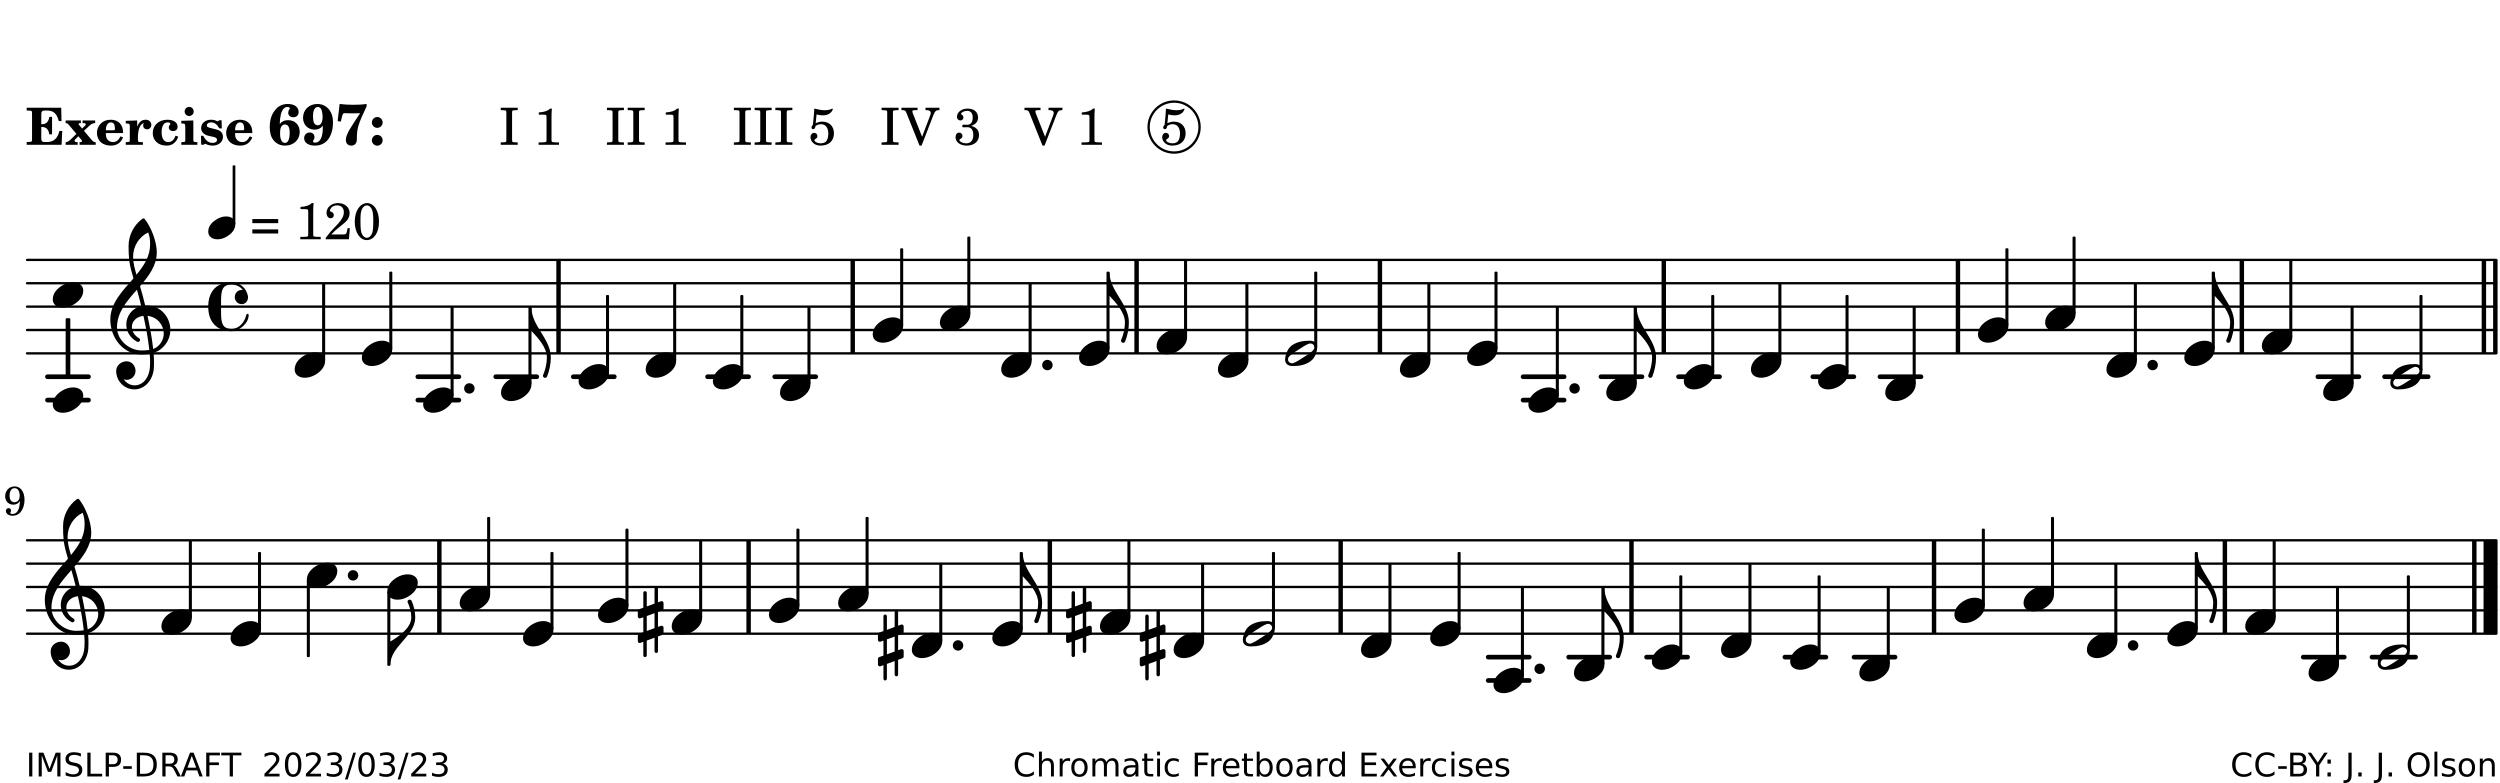 <?xml version="1.0" encoding="UTF-8"?>
<svg xmlns="http://www.w3.org/2000/svg" xmlns:xlink="http://www.w3.org/1999/xlink" width="533pt" height="167pt" viewBox="0 0 533 167" version="1.1">
<defs>
<g>
<symbol overflow="visible" id="glyph0-0">
<path style="stroke:none;" d=""/>
</symbol>
<symbol overflow="visible" id="glyph0-1">
<path style="stroke:none;" d="M 7.531 -7.906 L 0.172 -7.906 L 0.172 -7.312 L 0.344 -7.312 C 0.922 -7.312 1.141 -7.266 1.234 -7.156 C 1.312 -7.047 1.312 -7.016 1.312 -6.328 L 1.312 -1.578 C 1.312 -0.891 1.312 -0.859 1.234 -0.75 C 1.141 -0.641 0.922 -0.594 0.344 -0.594 L 0.172 -0.594 L 0.172 0 L 7.609 0 L 7.75 -2.953 L 7.156 -2.953 C 6.75 -1.359 5.922 -0.609 4.594 -0.594 L 4.266 -0.594 C 3.469 -0.562 3.281 -0.719 3.281 -1.375 L 3.281 -3.797 L 3.469 -3.797 C 4.344 -3.797 4.859 -3.234 4.984 -2.234 L 5.578 -2.234 L 5.578 -5.953 L 4.984 -5.953 C 4.859 -4.938 4.344 -4.391 3.469 -4.391 L 3.281 -4.391 L 3.281 -6.375 C 3.266 -7.141 3.422 -7.312 4.234 -7.312 L 4.531 -7.312 C 5.906 -7.281 6.562 -6.688 7.016 -5.062 L 7.594 -5.062 Z M 7.531 -7.906 "/>
</symbol>
<symbol overflow="visible" id="glyph0-2">
<path style="stroke:none;" d="M 4.047 -2.984 L 5.188 -4.047 C 5.641 -4.469 5.969 -4.625 6.438 -4.625 L 6.438 -5.188 L 3.75 -5.188 L 3.75 -4.625 L 4 -4.625 C 4.266 -4.625 4.438 -4.531 4.438 -4.375 C 4.438 -4.266 4.375 -4.156 4.203 -4 L 3.641 -3.469 L 3.016 -4.219 C 2.938 -4.328 2.906 -4.391 2.906 -4.453 C 2.906 -4.562 3.031 -4.625 3.266 -4.625 L 3.391 -4.625 L 3.391 -5.188 L 0.141 -5.188 L 0.141 -4.625 C 0.469 -4.609 0.594 -4.531 0.875 -4.188 L 2.438 -2.328 L 1.125 -1.047 C 0.719 -0.703 0.484 -0.562 0.141 -0.562 L 0.141 0 L 2.703 0 L 2.703 -0.562 L 2.562 -0.562 C 2.25 -0.562 2.047 -0.672 2.047 -0.859 C 2.047 -0.969 2.109 -1.078 2.203 -1.188 L 2.859 -1.828 L 3.5 -1.047 C 3.594 -0.953 3.625 -0.891 3.625 -0.797 C 3.625 -0.641 3.5 -0.562 3.188 -0.562 L 3.109 -0.562 L 3.109 0 L 6.547 0 L 6.547 -0.562 C 6.141 -0.562 6.031 -0.641 5.562 -1.188 Z M 4.047 -2.984 "/>
</symbol>
<symbol overflow="visible" id="glyph0-3">
<path style="stroke:none;" d="M 5.922 -2.5 L 5.922 -2.672 C 5.922 -4.297 4.906 -5.344 3.297 -5.344 C 2.406 -5.344 1.688 -5.062 1.141 -4.5 C 0.641 -3.984 0.344 -3.266 0.344 -2.547 C 0.344 -1.75 0.688 -0.969 1.234 -0.5 C 1.734 -0.078 2.469 0.172 3.312 0.172 C 4.594 0.172 5.438 -0.406 5.922 -1.578 L 5.375 -1.797 C 4.938 -0.938 4.453 -0.578 3.734 -0.578 C 3.234 -0.578 2.797 -0.828 2.516 -1.234 C 2.328 -1.531 2.25 -1.875 2.25 -2.5 Z M 2.25 -3.094 C 2.25 -4.141 2.672 -4.781 3.328 -4.781 C 3.906 -4.781 4.188 -4.312 4.188 -3.453 C 4.188 -3.188 4.125 -3.094 3.906 -3.094 Z M 2.25 -3.094 "/>
</symbol>
<symbol overflow="visible" id="glyph0-4">
<path style="stroke:none;" d="M 2.641 -5.188 L 0.203 -5.109 L 0.203 -4.547 L 0.359 -4.547 C 1.047 -4.531 1.078 -4.484 1.062 -3.484 L 1.062 -0.984 C 1.047 -0.828 1.047 -0.766 1 -0.703 C 0.922 -0.609 0.719 -0.562 0.234 -0.562 L 0.203 -0.562 L 0.203 0 L 3.859 0 L 3.859 -0.562 L 3.609 -0.562 C 2.875 -0.562 2.797 -0.625 2.797 -1.031 L 2.797 -1.797 C 2.844 -3.422 3.297 -4.422 4.078 -4.625 C 3.938 -4.422 3.906 -4.297 3.906 -4.109 C 3.906 -3.641 4.25 -3.297 4.719 -3.297 C 5.25 -3.297 5.656 -3.703 5.656 -4.234 C 5.656 -4.875 5.156 -5.344 4.453 -5.344 C 3.609 -5.344 3.016 -4.859 2.641 -3.859 Z M 2.641 -5.188 "/>
</symbol>
<symbol overflow="visible" id="glyph0-5">
<path style="stroke:none;" d="M 5.203 -1.938 C 5.047 -1.531 4.953 -1.359 4.781 -1.141 C 4.531 -0.781 4.094 -0.578 3.641 -0.578 C 2.734 -0.578 2.234 -1.344 2.234 -2.703 C 2.234 -4.016 2.719 -4.781 3.531 -4.781 C 3.859 -4.781 4.109 -4.641 4.109 -4.469 C 4.109 -4.422 4.109 -4.422 3.984 -4.266 C 3.797 -4.016 3.766 -3.938 3.766 -3.719 C 3.766 -3.25 4.141 -2.922 4.672 -2.922 C 5.25 -2.922 5.641 -3.281 5.641 -3.859 C 5.641 -4.766 4.781 -5.344 3.469 -5.344 C 1.641 -5.344 0.344 -4.156 0.344 -2.516 C 0.344 -0.906 1.516 0.172 3.281 0.172 C 4.094 0.172 4.641 -0.062 5.109 -0.578 C 5.438 -0.906 5.609 -1.234 5.766 -1.75 Z M 5.203 -1.938 "/>
</symbol>
<symbol overflow="visible" id="glyph0-6">
<path style="stroke:none;" d="M 2.875 -5.188 L 0.312 -5.109 L 0.312 -4.547 L 0.453 -4.547 C 1.125 -4.531 1.156 -4.484 1.156 -3.516 L 1.156 -0.984 C 1.156 -0.828 1.141 -0.766 1.094 -0.703 C 1.031 -0.609 0.812 -0.562 0.344 -0.562 L 0.312 -0.562 L 0.312 0 L 3.734 0 L 3.734 -0.562 L 3.672 -0.562 C 2.984 -0.562 2.875 -0.641 2.875 -1.031 Z M 2 -8.078 C 1.453 -8.078 1.016 -7.641 1.016 -7.109 C 1.016 -6.578 1.453 -6.141 1.969 -6.141 C 2.531 -6.141 2.953 -6.562 2.953 -7.109 C 2.953 -7.641 2.516 -8.078 2 -8.078 Z M 2 -8.078 "/>
</symbol>
<symbol overflow="visible" id="glyph0-7">
<path style="stroke:none;" d="M 4.812 -5.234 L 4.344 -5.234 L 3.938 -5 C 3.516 -5.234 3.109 -5.344 2.578 -5.344 C 1.344 -5.344 0.453 -4.609 0.453 -3.578 C 0.453 -3.156 0.609 -2.766 0.922 -2.484 C 1.25 -2.172 1.562 -2.016 2.281 -1.859 L 3.078 -1.688 C 3.625 -1.562 3.844 -1.375 3.844 -1.047 C 3.844 -0.656 3.484 -0.406 2.906 -0.406 C 2.062 -0.406 1.438 -0.875 0.906 -1.922 L 0.422 -1.922 L 0.469 -0.016 L 0.938 -0.016 L 1.359 -0.219 C 1.781 0.016 2.328 0.172 2.906 0.172 C 4.188 0.172 5.109 -0.609 5.109 -1.703 C 5.109 -2.156 4.938 -2.547 4.641 -2.812 C 4.344 -3.062 4.125 -3.172 3.328 -3.359 L 2.344 -3.609 C 1.812 -3.75 1.672 -3.859 1.672 -4.141 C 1.672 -4.516 2.031 -4.781 2.578 -4.781 C 3.281 -4.781 3.797 -4.406 4.344 -3.5 L 4.859 -3.5 Z M 4.812 -5.234 "/>
</symbol>
<symbol overflow="visible" id="glyph1-0">
<path style="stroke:none;" d=""/>
</symbol>
<symbol overflow="visible" id="glyph1-1">
<path style="stroke:none;" d="M 2.484 -4.438 C 2.484 -5.031 2.609 -6.016 2.734 -6.516 C 3.016 -7.531 3.484 -8.062 4.109 -8.062 C 4.422 -8.062 4.641 -7.953 4.641 -7.781 C 4.641 -7.703 4.625 -7.656 4.531 -7.547 C 4.375 -7.344 4.297 -7.078 4.297 -6.828 C 4.297 -6.266 4.734 -5.875 5.375 -5.875 C 6.078 -5.875 6.516 -6.312 6.516 -6.984 C 6.516 -8.047 5.625 -8.703 4.219 -8.703 C 3.031 -8.703 2.125 -8.25 1.422 -7.297 C 0.688 -6.359 0.359 -5.219 0.359 -3.766 C 0.359 -2.531 0.609 -1.656 1.188 -0.953 C 1.797 -0.203 2.625 0.172 3.625 0.172 C 5.438 0.172 6.75 -1.047 6.75 -2.75 C 6.75 -4.219 5.75 -5.25 4.281 -5.25 C 3.484 -5.25 3 -5.031 2.484 -4.438 Z M 3.641 -4.328 C 4.281 -4.297 4.609 -3.719 4.609 -2.609 C 4.609 -1.188 4.25 -0.406 3.609 -0.406 C 2.938 -0.406 2.562 -1.125 2.562 -2.391 C 2.562 -2.828 2.594 -3.203 2.656 -3.5 C 2.797 -4.016 3.172 -4.359 3.641 -4.328 Z M 3.641 -4.328 "/>
</symbol>
<symbol overflow="visible" id="glyph1-2">
<path style="stroke:none;" d="M 4.531 -4.047 C 4.531 -2.969 4.469 -2.344 4.297 -1.766 C 4 -0.875 3.547 -0.469 2.844 -0.469 C 2.578 -0.469 2.438 -0.547 2.438 -0.719 C 2.438 -0.781 2.453 -0.859 2.516 -0.938 C 2.734 -1.297 2.75 -1.359 2.75 -1.641 C 2.75 -2.219 2.344 -2.625 1.719 -2.625 C 1.047 -2.625 0.547 -2.109 0.547 -1.406 C 0.547 -0.438 1.453 0.172 2.844 0.172 C 4.109 0.172 5.125 -0.344 5.781 -1.312 C 6.375 -2.219 6.703 -3.391 6.703 -4.75 C 6.703 -5.875 6.453 -6.719 5.938 -7.422 C 5.312 -8.25 4.422 -8.703 3.375 -8.703 C 1.594 -8.703 0.312 -7.469 0.312 -5.75 C 0.312 -4.297 1.344 -3.234 2.75 -3.234 C 3.5 -3.234 4.016 -3.469 4.531 -4.047 Z M 3.484 -8.062 C 3.797 -8.062 4.062 -7.875 4.219 -7.516 C 4.375 -7.156 4.484 -6.5 4.484 -5.922 C 4.484 -4.844 4.094 -4.156 3.469 -4.156 C 3.125 -4.156 2.797 -4.359 2.641 -4.688 C 2.5 -5 2.438 -5.422 2.438 -6.031 C 2.438 -7.375 2.797 -8.062 3.484 -8.062 Z M 3.484 -8.062 "/>
</symbol>
<symbol overflow="visible" id="glyph1-3">
<path style="stroke:none;" d="M 6.719 -8.703 C 5.891 -8.578 5.203 -8.531 3.922 -8.531 C 2.75 -8.531 2.297 -8.562 0.969 -8.703 L 0.547 -5.031 L 1.234 -4.953 L 1.359 -5.516 C 1.594 -6.594 1.672 -6.75 2.109 -6.75 C 2.172 -6.75 2.234 -6.75 2.328 -6.734 C 2.672 -6.719 3.438 -6.703 3.719 -6.703 C 3.844 -6.703 4.25 -6.719 4.875 -6.719 L 5.344 -6.734 L 4.516 -5.5 L 3.891 -4.531 C 2.938 -3.031 2.938 -3.031 2.641 -2.359 C 2.391 -1.812 2.297 -1.422 2.297 -1.031 C 2.297 -0.297 2.75 0.172 3.438 0.172 C 4.203 0.172 4.641 -0.312 4.641 -1.188 C 4.641 -3.453 4.875 -4.297 6.719 -8.188 Z M 6.719 -8.703 "/>
</symbol>
<symbol overflow="visible" id="glyph1-4">
<path style="stroke:none;" d="M 1.844 -2.109 C 1.219 -2.109 0.703 -1.594 0.703 -0.969 C 0.703 -0.344 1.219 0.188 1.828 0.188 C 2.484 0.188 3 -0.312 3 -0.969 C 3 -1.594 2.484 -2.109 1.844 -2.109 Z M 1.844 -5.922 C 1.219 -5.922 0.703 -5.391 0.703 -4.766 C 0.703 -4.141 1.219 -3.609 1.828 -3.609 C 2.484 -3.609 3 -4.125 3 -4.766 C 3 -5.391 2.484 -5.922 1.844 -5.922 Z M 1.844 -5.922 "/>
</symbol>
<symbol overflow="visible" id="glyph2-0">
<path style="stroke:none;" d=""/>
</symbol>
<symbol overflow="visible" id="glyph2-1">
<path style="stroke:none;" d=""/>
</symbol>
<symbol overflow="visible" id="glyph2-2">
<path style="stroke:none;" d="M 0.422 -7.391 L 0.641 -7.391 C 1.266 -7.375 1.469 -7.344 1.562 -7.234 C 1.625 -7.141 1.625 -7.109 1.625 -6.562 L 1.625 -1.344 C 1.625 -0.797 1.625 -0.766 1.562 -0.672 C 1.469 -0.562 1.266 -0.516 0.641 -0.516 L 0.422 -0.516 L 0.422 0 L 4.047 0 L 4.047 -0.516 L 3.828 -0.516 C 3.203 -0.516 3 -0.547 2.906 -0.672 C 2.844 -0.766 2.844 -0.781 2.844 -1.344 L 2.844 -6.562 C 2.844 -7.125 2.844 -7.141 2.906 -7.234 C 3 -7.344 3.203 -7.375 3.828 -7.391 L 4.047 -7.391 L 4.047 -7.906 L 0.422 -7.906 Z M 0.422 -7.391 "/>
</symbol>
<symbol overflow="visible" id="glyph2-3">
<path style="stroke:none;" d="M 3.531 -7.719 C 3.156 -7.266 2.141 -6.922 1.141 -6.906 L 1.141 -6.422 L 2.109 -6.422 C 2.734 -6.422 2.797 -6.359 2.781 -5.734 L 2.781 -1.344 C 2.781 -0.781 2.781 -0.766 2.719 -0.672 C 2.625 -0.562 2.422 -0.516 1.812 -0.516 L 1.094 -0.516 L 1.094 0 L 5.438 0 L 5.438 -0.516 L 4.828 -0.516 C 4.219 -0.516 4.016 -0.562 3.922 -0.672 C 3.844 -0.766 3.844 -0.781 3.844 -1.344 L 3.844 -5.875 C 3.844 -6.484 3.859 -7 3.922 -7.719 Z M 3.531 -7.719 "/>
</symbol>
<symbol overflow="visible" id="glyph2-4">
<path style="stroke:none;" d="M 1.797 -6.469 C 2.391 -6.328 2.688 -6.281 3.125 -6.281 C 4.047 -6.281 4.734 -6.609 5.094 -7.219 C 5.219 -7.422 5.25 -7.531 5.25 -7.609 C 5.25 -7.672 5.234 -7.719 5.172 -7.719 C 5.141 -7.719 5.094 -7.703 5.031 -7.672 C 4.484 -7.438 4.203 -7.375 3.578 -7.375 C 2.875 -7.375 2.438 -7.453 1.312 -7.719 C 1.266 -6.797 1.172 -5.625 1.016 -4.266 C 0.781 -4.016 0.719 -3.875 0.719 -3.703 C 0.719 -3.469 0.859 -3.328 1.062 -3.328 C 1.344 -3.328 1.516 -3.562 1.562 -4 C 1.938 -4.266 2.297 -4.391 2.734 -4.391 C 3.719 -4.391 4.297 -3.641 4.297 -2.391 C 4.297 -1.656 4.125 -1.031 3.797 -0.688 C 3.578 -0.453 3.125 -0.312 2.672 -0.312 C 2.016 -0.312 1.344 -0.641 1.344 -0.984 C 1.344 -1.062 1.406 -1.156 1.531 -1.234 C 1.875 -1.438 1.969 -1.578 1.969 -1.875 C 1.969 -2.25 1.672 -2.547 1.281 -2.547 C 0.844 -2.547 0.5 -2.141 0.5 -1.625 C 0.5 -1.078 0.812 -0.531 1.297 -0.203 C 1.672 0.047 2.109 0.172 2.688 0.172 C 4.422 0.172 5.5 -0.844 5.5 -2.453 C 5.5 -3.938 4.516 -4.938 3.016 -4.938 C 2.547 -4.938 2.219 -4.859 1.609 -4.609 Z M 1.797 -6.469 "/>
</symbol>
<symbol overflow="visible" id="glyph2-5">
<path style="stroke:none;" d="M 4.297 -1.703 L 2.297 -6.781 C 2.25 -6.922 2.219 -7.062 2.219 -7.125 C 2.219 -7.312 2.406 -7.391 2.891 -7.391 L 3.328 -7.391 L 3.328 -7.906 L -0.094 -7.906 L -0.094 -7.391 L 0.125 -7.391 C 0.641 -7.375 0.797 -7.266 0.969 -6.781 L 3.75 0.172 L 4.188 0.172 L 6.703 -6.312 C 7.031 -7.172 7.266 -7.375 7.891 -7.391 L 8 -7.391 L 8 -7.906 L 5.031 -7.906 L 5.031 -7.391 L 5.25 -7.391 C 5.812 -7.391 6.141 -7.172 6.141 -6.828 C 6.141 -6.672 6.078 -6.422 6 -6.203 Z M 4.297 -1.703 "/>
</symbol>
<symbol overflow="visible" id="glyph2-6">
<path style="stroke:none;" d="M 3.797 -4.031 C 4.781 -4.391 5.25 -4.953 5.25 -5.828 C 5.25 -6.984 4.375 -7.719 3.016 -7.719 C 1.734 -7.719 0.75 -6.953 0.75 -5.953 C 0.75 -5.516 1.047 -5.188 1.484 -5.188 C 1.859 -5.188 2.125 -5.453 2.125 -5.844 C 2.125 -6.094 2.031 -6.234 1.781 -6.406 C 1.672 -6.484 1.641 -6.531 1.641 -6.609 C 1.641 -6.906 2.281 -7.234 2.906 -7.234 C 3.688 -7.234 4.109 -6.75 4.109 -5.812 C 4.109 -4.797 3.688 -4.266 2.906 -4.266 C 2.812 -4.266 2.625 -4.266 2.469 -4.281 C 2.375 -4.297 2.297 -4.297 2.219 -4.297 C 2 -4.297 1.875 -4.188 1.875 -4 C 1.875 -3.812 1.984 -3.719 2.219 -3.719 C 2.297 -3.719 2.375 -3.719 2.469 -3.734 C 2.688 -3.75 2.875 -3.75 2.984 -3.75 C 3.797 -3.75 4.234 -3.172 4.234 -2.078 C 4.234 -0.938 3.688 -0.312 2.703 -0.312 C 2.016 -0.312 1.266 -0.672 1.266 -1.016 C 1.266 -1.125 1.297 -1.141 1.5 -1.266 C 1.812 -1.453 1.922 -1.625 1.922 -1.906 C 1.922 -2.297 1.625 -2.594 1.234 -2.594 C 0.766 -2.594 0.453 -2.219 0.453 -1.625 C 0.453 -0.562 1.438 0.172 2.844 0.172 C 4.422 0.172 5.453 -0.719 5.453 -2.062 C 5.453 -3.094 4.922 -3.719 3.797 -4.031 Z M 3.797 -4.031 "/>
</symbol>
<symbol overflow="visible" id="glyph2-7">
<path style="stroke:none;" d="M 0.562 -1.234 L 6.078 -1.234 L 6.078 -2.109 L 0.562 -2.109 Z M 0.562 -3.438 L 6.078 -3.438 L 6.078 -4.312 L 0.562 -4.312 Z M 0.562 -3.438 "/>
</symbol>
<symbol overflow="visible" id="glyph2-8">
<path style="stroke:none;" d="M 5.531 -2.359 L 5.047 -2.359 L 4.938 -1.812 C 4.797 -1.094 4.703 -1.031 4.031 -1.031 L 1.578 -1.031 C 2.328 -1.812 2.578 -2.047 3.281 -2.594 C 4.281 -3.359 4.703 -3.75 4.969 -4.078 C 5.312 -4.562 5.484 -5.031 5.484 -5.578 C 5.484 -6.828 4.453 -7.719 3.016 -7.719 C 1.625 -7.719 0.562 -6.828 0.562 -5.656 C 0.562 -4.969 0.922 -4.484 1.438 -4.484 C 1.844 -4.484 2.109 -4.766 2.109 -5.156 C 2.109 -5.438 1.953 -5.688 1.734 -5.781 C 1.328 -5.953 1.297 -5.969 1.297 -6.109 C 1.297 -6.281 1.406 -6.531 1.562 -6.719 C 1.844 -7.047 2.297 -7.234 2.797 -7.234 C 3.719 -7.234 4.25 -6.688 4.25 -5.766 C 4.25 -4.953 3.859 -4.219 2.953 -3.25 C 2.141 -2.406 1.641 -1.859 1.453 -1.656 C 1.062 -1.188 0.859 -0.938 0.391 -0.312 L 0.391 0 L 5.328 0 Z M 5.531 -2.359 "/>
</symbol>
<symbol overflow="visible" id="glyph2-9">
<path style="stroke:none;" d="M 3.109 -7.719 C 1.578 -7.719 0.453 -6.047 0.453 -3.75 C 0.453 -1.484 1.547 0.172 3.016 0.172 C 4.562 0.172 5.625 -1.438 5.625 -3.719 C 5.625 -4.875 5.391 -5.844 4.922 -6.594 C 4.5 -7.281 3.797 -7.719 3.109 -7.719 Z M 3.031 -7.234 C 3.391 -7.234 3.75 -7 4.016 -6.562 C 4.297 -6.047 4.406 -5.422 4.406 -3.922 C 4.406 -2.375 4.328 -1.656 4.109 -1.172 C 3.859 -0.641 3.469 -0.312 3.047 -0.312 C 2.672 -0.312 2.328 -0.547 2.062 -0.984 C 1.766 -1.5 1.672 -2.172 1.672 -3.969 C 1.672 -5.25 1.75 -5.891 1.969 -6.375 C 2.219 -6.922 2.625 -7.234 3.031 -7.234 Z M 3.031 -7.234 "/>
</symbol>
<symbol overflow="visible" id="glyph3-0">
<path style="stroke:none;" d="M 1 0 L 8.969 0 L 8.969 -10.625 L 1 -10.625 Z M 1.984 -1 L 1.984 -9.625 L 7.969 -9.625 L 7.969 -1 Z M 1.984 -1 "/>
</symbol>
<symbol overflow="visible" id="glyph3-1">
<path style="stroke:none;" d="M 6.25 -1.297 C 6.25 -1.094 6.172 -0.891 6.031 -0.734 C 5.641 -0.234 4.703 0.344 3.969 0.812 C 3.234 1.297 2.312 1.906 1.688 2.094 C 1.609 2.109 1.531 2.109 1.453 2.109 C 1.031 2.109 0.625 1.766 0.625 1.297 C 0.625 1.094 0.672 0.891 0.812 0.734 C 1.219 0.234 2.156 -0.344 2.891 -0.812 C 3.625 -1.297 4.562 -1.906 5.172 -2.094 C 5.266 -2.109 5.344 -2.109 5.422 -2.109 C 5.844 -2.109 6.25 -1.766 6.25 -1.297 Z M 5.219 -2.703 C 3.75 -2.703 2.531 -2.438 1.469 -1.719 C 0.844 -1.281 0.453 -0.578 0.219 0.156 C 0.094 0.516 0 0.922 0 1.297 C 0 2.297 0.734 2.703 1.656 2.703 C 3.125 2.703 4.328 2.438 5.375 1.719 C 6.016 1.281 6.422 0.578 6.656 -0.156 C 6.766 -0.516 6.859 -0.922 6.859 -1.297 C 6.859 -2.297 6.141 -2.703 5.219 -2.703 Z M 5.219 -2.703 "/>
</symbol>
<symbol overflow="visible" id="glyph3-2">
<path style="stroke:none;" d="M 4.344 -2.703 C 3.531 -2.703 2.734 -2.453 2.031 -2.031 C 1.094 -1.469 0 -0.484 0 0.938 C 0 2.156 1.062 2.703 2.156 2.703 C 2.969 2.703 3.766 2.453 4.469 2.031 C 5.406 1.469 6.5 0.484 6.5 -0.938 C 6.5 -2.156 5.438 -2.703 4.344 -2.703 Z M 4.344 -2.703 "/>
</symbol>
<symbol overflow="visible" id="glyph3-3">
<path style="stroke:none;" d="M 0 0 L -0.312 0 L -0.312 4.984 L 0 4.984 C 1.422 6.469 3.281 8.562 3.281 10.625 C 3.281 11.938 2.969 13.234 2.453 14.438 C 2.391 14.766 2.656 14.984 2.906 14.984 C 3.047 14.984 3.203 14.906 3.312 14.734 C 3.828 13.422 4.125 12.031 4.125 10.625 C 4.125 6.688 0 3.922 0 0 Z M 0 0 "/>
</symbol>
<symbol overflow="visible" id="glyph3-4">
<path style="stroke:none;" d="M 0 0 C 0 0.625 0.5 1.109 1.109 1.109 C 1.734 1.109 2.234 0.625 2.234 0 C 2.234 -0.625 1.734 -1.109 1.109 -1.109 C 0.5 -1.109 0 -0.625 0 0 Z M 0 0 "/>
</symbol>
<symbol overflow="visible" id="glyph3-5">
<path style="stroke:none;" d="M 7.156 -0.531 C 7.891 -0.531 8.484 -1.172 8.484 -1.969 C 8.484 -2.047 8.484 -2.125 8.469 -2.234 C 8.172 -3.938 6.719 -5.219 4.984 -5.219 C 3.625 -5.219 2.25 -4.828 1.312 -3.844 C 0.344 -2.828 0 -1.422 0 0 C 0 1.422 0.344 2.828 1.312 3.844 C 2.25 4.828 3.625 5.234 4.984 5.234 C 6.531 5.234 8.625 3.641 8.625 1.766 C 8.625 1.609 8.484 1.531 8.359 1.531 C 8.266 1.531 8.172 1.594 8.125 1.734 C 7.75 3.344 6.578 4.734 4.984 4.734 C 2.875 4.734 2.734 3.266 2.734 1.016 L 2.734 -1.016 C 2.734 -3.266 2.875 -4.719 4.984 -4.719 C 5.938 -4.719 6.812 -4.281 7.375 -3.547 C 7.266 -3.562 7.172 -3.562 7.094 -3.562 C 6.203 -3.562 5.656 -2.781 5.656 -2.031 C 5.656 -1.375 6.172 -0.531 7.156 -0.531 Z M 7.156 -0.531 "/>
</symbol>
<symbol overflow="visible" id="glyph3-6">
<path style="stroke:none;" d="M 7.484 -5.219 C 7.156 -6.594 6.797 -7.984 6.375 -9.344 C 8.25 -11.516 9.953 -13.75 9.953 -16.594 C 9.953 -18.844 8.719 -22.047 7.312 -23.734 C 7.25 -23.781 7.188 -23.781 7.109 -23.781 C 7.047 -23.781 6.969 -23.766 6.906 -23.734 C 5.047 -22.375 3.938 -20.203 3.938 -17.906 C 3.938 -16.875 3.969 -15.859 4.078 -14.828 C 4.25 -13.531 4.609 -12.25 4.984 -11.016 C 2.656 -8.328 0.047 -5.75 0.047 -2.234 C 0.047 1.797 2.922 5.219 6.672 5.219 C 7.297 5.219 7.875 5.156 8.453 5.062 C 8.5 5.672 8.531 6.281 8.531 6.891 C 8.531 7.25 8.5 7.625 8.484 7.984 C 8.359 9.953 7.156 11.797 5.234 11.797 C 4.266 11.797 3.422 11.281 2.906 10.5 C 3.109 10.578 3.312 10.625 3.531 10.625 C 4.562 10.625 5.422 9.766 5.422 8.719 C 5.422 7.609 4.609 6.672 3.531 6.672 C 2.344 6.672 1.297 7.562 1.297 8.719 C 1.297 10.891 3.031 12.656 5.172 12.656 C 7.531 12.656 9.188 10.5 9.328 8.109 C 9.344 7.734 9.359 7.328 9.359 6.953 C 9.359 6.25 9.328 5.562 9.266 4.859 C 9.781 4.703 10.281 4.484 10.719 4.141 C 12.188 3.031 12.844 1.469 12.844 -0.047 C 12.844 -2.688 10.844 -5.234 7.75 -5.234 C 7.672 -5.234 7.562 -5.219 7.484 -5.219 Z M 9.188 4.047 C 8.906 1.594 8.469 -0.703 7.984 -3.016 C 10.125 -2.781 11.438 -1.016 11.438 0.781 C 11.438 2.156 10.531 3.562 9.188 4.047 Z M 1.469 -0.562 C 1.469 -3.75 3.578 -6.172 5.719 -8.594 C 6.062 -7.438 6.359 -6.25 6.641 -5.094 C 4.609 -4.641 3.453 -2.922 3.453 -1.172 C 3.453 0.219 4.188 1.656 5.781 2.516 C 5.844 2.531 5.891 2.547 5.953 2.547 C 6.203 2.547 6.391 2.328 6.391 2.109 C 6.391 2.016 6.359 1.906 6.25 1.812 C 5.141 1.172 4.641 0.234 4.641 -0.641 C 4.641 -1.797 5.531 -2.844 7.109 -3.016 C 7.625 -0.641 8.094 1.719 8.359 4.25 C 7.828 4.328 7.297 4.359 6.734 4.359 C 4.047 4.359 1.469 2.125 1.469 -0.562 Z M 8.125 -20.812 C 8.453 -19.828 8.531 -19.344 8.531 -18.25 C 8.531 -15.734 7.219 -13.719 5.625 -11.797 C 5.266 -13.016 4.906 -14.188 4.906 -15.656 C 4.906 -17.844 6.156 -19.859 8.125 -20.812 Z M 8.125 -20.812 "/>
</symbol>
<symbol overflow="visible" id="glyph3-7">
<path style="stroke:none;" d="M 0 -2.375 L 0 -1.172 C 0 -0.953 0.172 -0.781 0.391 -0.781 C 0.438 -0.781 0.5 -0.781 0.531 -0.797 L 1.172 -1.016 L 1.172 2.172 L 0.266 2.484 C 0.094 2.547 0 2.703 0 2.875 L 0 4.062 C 0 4.281 0.172 4.469 0.391 4.469 C 0.438 4.469 0.5 4.469 0.531 4.438 L 1.172 4.203 L 1.172 7.094 C 1.172 7.297 1.328 7.469 1.531 7.469 C 1.734 7.469 1.906 7.297 1.906 7.094 L 1.906 3.938 L 3.562 3.328 L 3.562 6.219 C 3.562 6.422 3.75 6.594 3.938 6.594 C 4.141 6.594 4.297 6.422 4.297 6.219 L 4.297 3.062 L 5.219 2.734 C 5.375 2.672 5.484 2.531 5.484 2.375 L 5.484 1.172 C 5.484 0.953 5.297 0.781 5.078 0.781 C 5.047 0.781 4.984 0.781 4.938 0.797 L 4.297 1.016 L 4.297 -2.172 L 5.219 -2.484 C 5.375 -2.547 5.484 -2.703 5.484 -2.875 L 5.484 -4.062 C 5.484 -4.281 5.297 -4.469 5.078 -4.469 C 5.047 -4.469 4.984 -4.469 4.938 -4.438 L 4.297 -4.203 L 4.297 -7.094 C 4.297 -7.297 4.141 -7.469 3.938 -7.469 C 3.75 -7.469 3.562 -7.297 3.562 -7.094 L 3.562 -3.938 L 1.906 -3.328 L 1.906 -6.219 C 1.906 -6.422 1.734 -6.594 1.531 -6.594 C 1.328 -6.594 1.172 -6.422 1.172 -6.219 L 1.172 -3.062 L 0.266 -2.734 C 0.094 -2.672 0 -2.531 0 -2.375 Z M 3.562 -1.891 L 3.562 1.297 L 1.906 1.891 L 1.906 -1.297 Z M 3.562 -1.891 "/>
</symbol>
<symbol overflow="visible" id="glyph3-8">
<path style="stroke:none;" d="M 0 0 C 0 -4.047 5.312 -6.094 5.312 -10.141 C 5.312 -11.375 5.016 -12.594 4.516 -13.703 C 4.422 -13.859 4.266 -13.922 4.125 -13.922 C 3.859 -13.922 3.609 -13.703 3.672 -13.391 C 4.156 -12.375 4.469 -11.281 4.469 -10.141 C 4.469 -7.922 1.938 -6.156 0 -4.984 L -0.312 -4.984 L -0.312 0 Z M 0 0 "/>
</symbol>
<symbol overflow="visible" id="glyph4-0">
<path style="stroke:none;" d="M 0.891 0 L 7.984 0 L 7.984 -9.453 L 0.891 -9.453 Z M 1.781 -0.891 L 1.781 -8.578 L 7.094 -8.578 L 7.094 -0.891 Z M 1.781 -0.891 "/>
</symbol>
<symbol overflow="visible" id="glyph4-1">
<path style="stroke:none;" d="M 3.812 -2.438 C 3.109 -2.438 2.406 -2.203 1.797 -1.828 C 0.953 -1.328 0 -0.469 0 0.797 C 0 1.922 0.953 2.438 1.969 2.438 C 2.688 2.438 3.375 2.203 4 1.828 C 4.828 1.328 5.781 0.469 5.781 -0.797 C 5.781 -1.922 4.828 -2.438 3.812 -2.438 Z M 3.812 -2.438 "/>
</symbol>
<symbol overflow="visible" id="glyph5-0">
<path style="stroke:none;" d=""/>
</symbol>
<symbol overflow="visible" id="glyph5-1">
<path style="stroke:none;" d="M 3.516 -3.016 C 3.406 -2 3.359 -1.703 3.203 -1.266 C 2.969 -0.625 2.5 -0.25 1.922 -0.25 C 1.625 -0.25 1.438 -0.328 1.438 -0.469 C 1.438 -0.5 1.453 -0.547 1.484 -0.609 C 1.578 -0.812 1.594 -0.875 1.594 -0.984 C 1.594 -1.281 1.391 -1.5 1.094 -1.5 C 0.75 -1.5 0.5 -1.234 0.5 -0.875 C 0.5 -0.297 1.109 0.125 1.906 0.125 C 2.703 0.125 3.375 -0.219 3.797 -0.875 C 4.234 -1.516 4.469 -2.344 4.469 -3.25 C 4.469 -5 3.641 -6.125 2.328 -6.125 C 1.203 -6.125 0.344 -5.203 0.344 -4.031 C 0.344 -2.984 1.062 -2.234 2.062 -2.234 C 2.688 -2.234 3.047 -2.422 3.516 -3.016 Z M 2.375 -5.75 C 3.016 -5.75 3.438 -5.125 3.438 -4.141 C 3.438 -3.781 3.375 -3.453 3.234 -3.25 C 3.031 -2.938 2.703 -2.75 2.328 -2.75 C 1.656 -2.75 1.281 -3.266 1.281 -4.188 C 1.281 -4.609 1.391 -5.016 1.547 -5.281 C 1.75 -5.609 1.984 -5.75 2.375 -5.75 Z M 2.375 -5.75 "/>
</symbol>
<symbol overflow="visible" id="glyph6-0">
<path style="stroke:none;" d="M 0.344 1.234 L 0.344 -4.906 L 3.828 -4.906 L 3.828 1.234 Z M 0.734 0.844 L 3.438 0.844 L 3.438 -4.516 L 0.734 -4.516 Z M 0.734 0.844 "/>
</symbol>
<symbol overflow="visible" id="glyph6-1">
<path style="stroke:none;" d="M 0.688 -5.078 L 1.375 -5.078 L 1.375 0 L 0.688 0 Z M 0.688 -5.078 "/>
</symbol>
<symbol overflow="visible" id="glyph6-2">
<path style="stroke:none;" d="M 0.688 -5.078 L 1.703 -5.078 L 3 -1.625 L 4.312 -5.078 L 5.328 -5.078 L 5.328 0 L 4.656 0 L 4.656 -4.469 L 3.359 -0.984 L 2.656 -0.984 L 1.344 -4.469 L 1.344 0 L 0.688 0 Z M 0.688 -5.078 "/>
</symbol>
<symbol overflow="visible" id="glyph6-3">
<path style="stroke:none;" d="M 3.734 -4.906 L 3.734 -4.25 C 3.473 -4.375 3.223 -4.461 2.984 -4.516 C 2.754 -4.578 2.535 -4.609 2.328 -4.609 C 1.953 -4.609 1.66 -4.535 1.453 -4.391 C 1.254 -4.242 1.156 -4.039 1.156 -3.781 C 1.156 -3.551 1.223 -3.379 1.359 -3.266 C 1.492 -3.148 1.75 -3.055 2.125 -2.984 L 2.531 -2.906 C 3.039 -2.812 3.414 -2.641 3.656 -2.391 C 3.906 -2.141 4.031 -1.812 4.031 -1.406 C 4.031 -0.906 3.863 -0.531 3.531 -0.281 C 3.207 -0.031 2.727 0.094 2.094 0.094 C 1.852 0.094 1.598 0.066 1.328 0.016 C 1.055 -0.035 0.773 -0.113 0.484 -0.219 L 0.484 -0.938 C 0.754 -0.781 1.023 -0.66 1.297 -0.578 C 1.566 -0.492 1.832 -0.453 2.094 -0.453 C 2.477 -0.453 2.773 -0.531 2.984 -0.688 C 3.203 -0.844 3.312 -1.062 3.312 -1.344 C 3.312 -1.594 3.234 -1.785 3.078 -1.922 C 2.93 -2.066 2.68 -2.176 2.328 -2.25 L 1.922 -2.328 C 1.398 -2.43 1.023 -2.594 0.797 -2.812 C 0.566 -3.031 0.453 -3.332 0.453 -3.719 C 0.453 -4.164 0.609 -4.52 0.922 -4.781 C 1.242 -5.039 1.688 -5.172 2.25 -5.172 C 2.477 -5.172 2.719 -5.148 2.969 -5.109 C 3.219 -5.066 3.473 -5 3.734 -4.906 Z M 3.734 -4.906 "/>
</symbol>
<symbol overflow="visible" id="glyph6-4">
<path style="stroke:none;" d="M 0.688 -5.078 L 1.375 -5.078 L 1.375 -0.578 L 3.844 -0.578 L 3.844 0 L 0.688 0 Z M 0.688 -5.078 "/>
</symbol>
<symbol overflow="visible" id="glyph6-5">
<path style="stroke:none;" d="M 1.375 -4.516 L 1.375 -2.609 L 2.234 -2.609 C 2.555 -2.609 2.801 -2.691 2.969 -2.859 C 3.145 -3.023 3.234 -3.258 3.234 -3.562 C 3.234 -3.863 3.145 -4.098 2.969 -4.266 C 2.801 -4.43 2.555 -4.516 2.234 -4.516 Z M 0.688 -5.078 L 2.234 -5.078 C 2.805 -5.078 3.238 -4.945 3.531 -4.688 C 3.82 -4.438 3.969 -4.062 3.969 -3.562 C 3.969 -3.062 3.82 -2.68 3.531 -2.422 C 3.238 -2.172 2.805 -2.047 2.234 -2.047 L 1.375 -2.047 L 1.375 0 L 0.688 0 Z M 0.688 -5.078 "/>
</symbol>
<symbol overflow="visible" id="glyph6-6">
<path style="stroke:none;" d="M 0.344 -2.188 L 2.172 -2.188 L 2.172 -1.625 L 0.344 -1.625 Z M 0.344 -2.188 "/>
</symbol>
<symbol overflow="visible" id="glyph6-7">
<path style="stroke:none;" d="M 1.375 -4.516 L 1.375 -0.562 L 2.203 -0.562 C 2.898 -0.562 3.41 -0.719 3.734 -1.031 C 4.066 -1.352 4.234 -1.859 4.234 -2.547 C 4.234 -3.223 4.066 -3.719 3.734 -4.031 C 3.41 -4.352 2.898 -4.516 2.203 -4.516 Z M 0.688 -5.078 L 2.094 -5.078 C 3.082 -5.078 3.805 -4.875 4.266 -4.469 C 4.723 -4.062 4.953 -3.422 4.953 -2.547 C 4.953 -1.672 4.719 -1.023 4.25 -0.609 C 3.789 -0.203 3.07 0 2.094 0 L 0.688 0 Z M 0.688 -5.078 "/>
</symbol>
<symbol overflow="visible" id="glyph6-8">
<path style="stroke:none;" d="M 3.094 -2.375 C 3.238 -2.332 3.379 -2.227 3.516 -2.062 C 3.66 -1.895 3.801 -1.672 3.938 -1.391 L 4.641 0 L 3.906 0 L 3.25 -1.297 C 3.082 -1.641 2.922 -1.863 2.766 -1.969 C 2.609 -2.082 2.395 -2.141 2.125 -2.141 L 1.375 -2.141 L 1.375 0 L 0.688 0 L 0.688 -5.078 L 2.234 -5.078 C 2.816 -5.078 3.25 -4.957 3.531 -4.719 C 3.82 -4.477 3.969 -4.109 3.969 -3.609 C 3.969 -3.297 3.891 -3.031 3.734 -2.812 C 3.586 -2.602 3.375 -2.457 3.094 -2.375 Z M 1.375 -4.516 L 1.375 -2.719 L 2.234 -2.719 C 2.566 -2.719 2.816 -2.789 2.984 -2.938 C 3.148 -3.094 3.234 -3.316 3.234 -3.609 C 3.234 -3.91 3.148 -4.133 2.984 -4.281 C 2.816 -4.438 2.566 -4.516 2.234 -4.516 Z M 1.375 -4.516 "/>
</symbol>
<symbol overflow="visible" id="glyph6-9">
<path style="stroke:none;" d="M 2.375 -4.406 L 1.453 -1.875 L 3.312 -1.875 Z M 2 -5.078 L 2.766 -5.078 L 4.703 0 L 4 0 L 3.531 -1.297 L 1.234 -1.297 L 0.781 0 L 0.047 0 Z M 2 -5.078 "/>
</symbol>
<symbol overflow="visible" id="glyph6-10">
<path style="stroke:none;" d="M 0.688 -5.078 L 3.609 -5.078 L 3.609 -4.5 L 1.375 -4.5 L 1.375 -3 L 3.391 -3 L 3.391 -2.422 L 1.375 -2.422 L 1.375 0 L 0.688 0 Z M 0.688 -5.078 "/>
</symbol>
<symbol overflow="visible" id="glyph6-11">
<path style="stroke:none;" d="M -0.016 -5.078 L 4.281 -5.078 L 4.281 -4.5 L 2.469 -4.5 L 2.469 0 L 1.781 0 L 1.781 -4.5 L -0.016 -4.5 Z M -0.016 -5.078 "/>
</symbol>
<symbol overflow="visible" id="glyph6-12">
<path style="stroke:none;" d=""/>
</symbol>
<symbol overflow="visible" id="glyph6-13">
<path style="stroke:none;" d="M 1.344 -0.578 L 3.734 -0.578 L 3.734 0 L 0.516 0 L 0.516 -0.578 C 0.773 -0.848 1.129 -1.207 1.578 -1.656 C 2.023 -2.113 2.305 -2.41 2.422 -2.547 C 2.641 -2.797 2.789 -3.004 2.875 -3.172 C 2.969 -3.348 3.016 -3.516 3.016 -3.672 C 3.016 -3.941 2.922 -4.16 2.734 -4.328 C 2.547 -4.504 2.301 -4.594 2 -4.594 C 1.781 -4.594 1.551 -4.555 1.312 -4.484 C 1.07 -4.41 0.816 -4.297 0.547 -4.141 L 0.547 -4.828 C 0.816 -4.941 1.07 -5.023 1.312 -5.078 C 1.562 -5.141 1.785 -5.172 1.984 -5.172 C 2.504 -5.172 2.922 -5.035 3.234 -4.766 C 3.547 -4.504 3.703 -4.156 3.703 -3.719 C 3.703 -3.508 3.66 -3.312 3.578 -3.125 C 3.504 -2.938 3.367 -2.719 3.172 -2.469 C 3.109 -2.406 2.926 -2.211 2.625 -1.891 C 2.32 -1.578 1.895 -1.141 1.344 -0.578 Z M 1.344 -0.578 "/>
</symbol>
<symbol overflow="visible" id="glyph6-14">
<path style="stroke:none;" d="M 2.219 -4.625 C 1.863 -4.625 1.598 -4.445 1.422 -4.094 C 1.242 -3.75 1.156 -3.227 1.156 -2.531 C 1.156 -1.832 1.242 -1.312 1.422 -0.969 C 1.598 -0.625 1.863 -0.453 2.219 -0.453 C 2.57 -0.453 2.836 -0.625 3.016 -0.969 C 3.191 -1.312 3.281 -1.832 3.281 -2.531 C 3.281 -3.227 3.191 -3.75 3.016 -4.094 C 2.836 -4.445 2.57 -4.625 2.219 -4.625 Z M 2.219 -5.172 C 2.781 -5.172 3.211 -4.945 3.516 -4.5 C 3.816 -4.051 3.969 -3.395 3.969 -2.531 C 3.969 -1.676 3.816 -1.023 3.516 -0.578 C 3.211 -0.129 2.781 0.094 2.219 0.094 C 1.645 0.094 1.207 -0.129 0.906 -0.578 C 0.602 -1.023 0.453 -1.676 0.453 -2.531 C 0.453 -3.395 0.602 -4.051 0.906 -4.5 C 1.207 -4.945 1.645 -5.172 2.219 -5.172 Z M 2.219 -5.172 "/>
</symbol>
<symbol overflow="visible" id="glyph6-15">
<path style="stroke:none;" d="M 2.828 -2.734 C 3.16 -2.672 3.414 -2.523 3.594 -2.297 C 3.781 -2.078 3.875 -1.805 3.875 -1.484 C 3.875 -0.973 3.703 -0.582 3.359 -0.312 C 3.016 -0.039 2.523 0.094 1.891 0.094 C 1.672 0.094 1.445 0.07 1.219 0.031 C 1 -0.008 0.77 -0.07 0.531 -0.156 L 0.531 -0.812 C 0.719 -0.707 0.926 -0.625 1.156 -0.562 C 1.383 -0.508 1.625 -0.484 1.875 -0.484 C 2.301 -0.484 2.625 -0.566 2.844 -0.734 C 3.07 -0.898 3.188 -1.148 3.188 -1.484 C 3.188 -1.773 3.082 -2.004 2.875 -2.172 C 2.664 -2.348 2.375 -2.438 2 -2.438 L 1.406 -2.438 L 1.406 -3 L 2.031 -3 C 2.363 -3 2.617 -3.066 2.797 -3.203 C 2.984 -3.336 3.078 -3.531 3.078 -3.781 C 3.078 -4.039 2.984 -4.238 2.797 -4.375 C 2.609 -4.52 2.344 -4.594 2 -4.594 C 1.812 -4.594 1.609 -4.57 1.391 -4.531 C 1.18 -4.488 0.945 -4.426 0.688 -4.344 L 0.688 -4.953 C 0.945 -5.023 1.191 -5.078 1.422 -5.109 C 1.648 -5.148 1.863 -5.172 2.062 -5.172 C 2.582 -5.172 2.992 -5.051 3.297 -4.812 C 3.598 -4.582 3.75 -4.266 3.75 -3.859 C 3.75 -3.578 3.664 -3.336 3.5 -3.141 C 3.344 -2.941 3.117 -2.805 2.828 -2.734 Z M 2.828 -2.734 "/>
</symbol>
<symbol overflow="visible" id="glyph6-16">
<path style="stroke:none;" d="M 1.766 -5.078 L 2.344 -5.078 L 0.578 0.641 L 0 0.641 Z M 1.766 -5.078 "/>
</symbol>
<symbol overflow="visible" id="glyph6-17">
<path style="stroke:none;" d="M 4.484 -4.688 L 4.484 -3.969 C 4.254 -4.176 4.008 -4.332 3.75 -4.438 C 3.488 -4.551 3.207 -4.609 2.906 -4.609 C 2.332 -4.609 1.891 -4.43 1.578 -4.078 C 1.266 -3.723 1.109 -3.207 1.109 -2.531 C 1.109 -1.863 1.266 -1.352 1.578 -1 C 1.891 -0.645 2.332 -0.469 2.906 -0.469 C 3.207 -0.469 3.488 -0.52 3.75 -0.625 C 4.008 -0.727 4.254 -0.891 4.484 -1.109 L 4.484 -0.391 C 4.242 -0.223 3.988 -0.098 3.719 -0.016 C 3.457 0.055 3.176 0.094 2.875 0.094 C 2.102 0.094 1.492 -0.141 1.047 -0.609 C 0.609 -1.078 0.391 -1.719 0.391 -2.531 C 0.391 -3.352 0.609 -4 1.047 -4.469 C 1.492 -4.938 2.102 -5.172 2.875 -5.172 C 3.176 -5.172 3.461 -5.129 3.734 -5.047 C 4.004 -4.973 4.254 -4.852 4.484 -4.688 Z M 4.484 -4.688 "/>
</symbol>
<symbol overflow="visible" id="glyph6-18">
<path style="stroke:none;" d="M 3.828 -2.297 L 3.828 0 L 3.203 0 L 3.203 -2.281 C 3.203 -2.645 3.129 -2.914 2.984 -3.094 C 2.848 -3.27 2.641 -3.359 2.359 -3.359 C 2.016 -3.359 1.742 -3.25 1.547 -3.031 C 1.359 -2.82 1.266 -2.531 1.266 -2.156 L 1.266 0 L 0.641 0 L 0.641 -5.297 L 1.266 -5.297 L 1.266 -3.219 C 1.41 -3.445 1.582 -3.617 1.781 -3.734 C 1.988 -3.848 2.227 -3.906 2.5 -3.906 C 2.938 -3.906 3.266 -3.77 3.484 -3.5 C 3.711 -3.227 3.828 -2.828 3.828 -2.297 Z M 3.828 -2.297 "/>
</symbol>
<symbol overflow="visible" id="glyph6-19">
<path style="stroke:none;" d="M 2.859 -3.219 C 2.797 -3.258 2.723 -3.289 2.641 -3.312 C 2.555 -3.332 2.461 -3.344 2.359 -3.344 C 2.004 -3.344 1.734 -3.227 1.547 -3 C 1.359 -2.77 1.266 -2.438 1.266 -2 L 1.266 0 L 0.641 0 L 0.641 -3.812 L 1.266 -3.812 L 1.266 -3.219 C 1.391 -3.445 1.555 -3.617 1.766 -3.734 C 1.984 -3.848 2.242 -3.906 2.547 -3.906 C 2.586 -3.906 2.633 -3.898 2.688 -3.891 C 2.738 -3.891 2.797 -3.883 2.859 -3.875 Z M 2.859 -3.219 "/>
</symbol>
<symbol overflow="visible" id="glyph6-20">
<path style="stroke:none;" d="M 2.141 -3.375 C 1.797 -3.375 1.523 -3.242 1.328 -2.984 C 1.141 -2.723 1.047 -2.363 1.047 -1.906 C 1.047 -1.445 1.141 -1.086 1.328 -0.828 C 1.523 -0.566 1.797 -0.438 2.141 -0.438 C 2.473 -0.438 2.734 -0.566 2.922 -0.828 C 3.117 -1.086 3.219 -1.445 3.219 -1.906 C 3.219 -2.352 3.117 -2.707 2.922 -2.969 C 2.734 -3.238 2.473 -3.375 2.141 -3.375 Z M 2.141 -3.906 C 2.68 -3.906 3.102 -3.727 3.406 -3.375 C 3.719 -3.02 3.875 -2.531 3.875 -1.906 C 3.875 -1.281 3.719 -0.789 3.406 -0.438 C 3.102 -0.082 2.68 0.094 2.141 0.094 C 1.586 0.094 1.156 -0.082 0.844 -0.438 C 0.539 -0.789 0.391 -1.281 0.391 -1.906 C 0.391 -2.531 0.539 -3.02 0.844 -3.375 C 1.156 -3.727 1.586 -3.906 2.141 -3.906 Z M 2.141 -3.906 "/>
</symbol>
<symbol overflow="visible" id="glyph6-21">
<path style="stroke:none;" d="M 3.625 -3.078 C 3.781 -3.359 3.969 -3.566 4.188 -3.703 C 4.406 -3.836 4.66 -3.906 4.953 -3.906 C 5.348 -3.906 5.656 -3.766 5.875 -3.484 C 6.094 -3.203 6.203 -2.805 6.203 -2.297 L 6.203 0 L 5.562 0 L 5.562 -2.281 C 5.562 -2.645 5.492 -2.914 5.359 -3.094 C 5.234 -3.27 5.039 -3.359 4.781 -3.359 C 4.457 -3.359 4.203 -3.25 4.016 -3.031 C 3.828 -2.82 3.734 -2.531 3.734 -2.156 L 3.734 0 L 3.094 0 L 3.094 -2.281 C 3.094 -2.645 3.031 -2.914 2.906 -3.094 C 2.781 -3.27 2.582 -3.359 2.312 -3.359 C 1.988 -3.359 1.734 -3.25 1.547 -3.031 C 1.359 -2.812 1.266 -2.52 1.266 -2.156 L 1.266 0 L 0.641 0 L 0.641 -3.812 L 1.266 -3.812 L 1.266 -3.219 C 1.41 -3.445 1.582 -3.617 1.781 -3.734 C 1.977 -3.848 2.211 -3.906 2.484 -3.906 C 2.766 -3.906 3 -3.832 3.188 -3.688 C 3.383 -3.551 3.531 -3.348 3.625 -3.078 Z M 3.625 -3.078 "/>
</symbol>
<symbol overflow="visible" id="glyph6-22">
<path style="stroke:none;" d="M 2.391 -1.922 C 1.879 -1.922 1.523 -1.859 1.328 -1.734 C 1.141 -1.617 1.047 -1.426 1.047 -1.156 C 1.047 -0.926 1.117 -0.742 1.266 -0.609 C 1.41 -0.484 1.609 -0.422 1.859 -0.422 C 2.203 -0.422 2.477 -0.539 2.688 -0.781 C 2.906 -1.031 3.016 -1.363 3.016 -1.781 L 3.016 -1.922 Z M 3.641 -2.172 L 3.641 0 L 3.016 0 L 3.016 -0.578 C 2.867 -0.348 2.688 -0.176 2.469 -0.062 C 2.258 0.039 2 0.094 1.688 0.094 C 1.301 0.094 0.992 -0.016 0.766 -0.234 C 0.535 -0.453 0.422 -0.742 0.422 -1.109 C 0.422 -1.535 0.562 -1.859 0.844 -2.078 C 1.133 -2.297 1.566 -2.406 2.141 -2.406 L 3.016 -2.406 L 3.016 -2.469 C 3.016 -2.758 2.914 -2.984 2.719 -3.141 C 2.531 -3.297 2.266 -3.375 1.922 -3.375 C 1.711 -3.375 1.504 -3.348 1.297 -3.297 C 1.086 -3.242 0.891 -3.164 0.703 -3.062 L 0.703 -3.641 C 0.93 -3.723 1.148 -3.785 1.359 -3.828 C 1.578 -3.879 1.789 -3.906 2 -3.906 C 2.551 -3.906 2.961 -3.758 3.234 -3.469 C 3.504 -3.188 3.641 -2.754 3.641 -2.172 Z M 3.641 -2.172 "/>
</symbol>
<symbol overflow="visible" id="glyph6-23">
<path style="stroke:none;" d="M 1.281 -4.891 L 1.281 -3.812 L 2.562 -3.812 L 2.562 -3.328 L 1.281 -3.328 L 1.281 -1.25 C 1.281 -0.945 1.32 -0.75 1.406 -0.656 C 1.488 -0.57 1.66 -0.531 1.922 -0.531 L 2.562 -0.531 L 2.562 0 L 1.922 0 C 1.441 0 1.109 -0.086 0.922 -0.266 C 0.734 -0.453 0.641 -0.781 0.641 -1.25 L 0.641 -3.328 L 0.188 -3.328 L 0.188 -3.812 L 0.641 -3.812 L 0.641 -4.891 Z M 1.281 -4.891 "/>
</symbol>
<symbol overflow="visible" id="glyph6-24">
<path style="stroke:none;" d="M 0.656 -3.812 L 1.281 -3.812 L 1.281 0 L 0.656 0 Z M 0.656 -5.297 L 1.281 -5.297 L 1.281 -4.5 L 0.656 -4.5 Z M 0.656 -5.297 "/>
</symbol>
<symbol overflow="visible" id="glyph6-25">
<path style="stroke:none;" d="M 3.406 -3.672 L 3.406 -3.078 C 3.227 -3.172 3.047 -3.242 2.859 -3.297 C 2.68 -3.348 2.504 -3.375 2.328 -3.375 C 1.922 -3.375 1.602 -3.242 1.375 -2.984 C 1.156 -2.723 1.047 -2.363 1.047 -1.906 C 1.047 -1.438 1.156 -1.07 1.375 -0.812 C 1.602 -0.562 1.922 -0.438 2.328 -0.438 C 2.504 -0.438 2.68 -0.457 2.859 -0.5 C 3.047 -0.551 3.227 -0.625 3.406 -0.719 L 3.406 -0.141 C 3.227 -0.066 3.047 -0.008 2.859 0.031 C 2.672 0.07 2.473 0.094 2.266 0.094 C 1.691 0.094 1.234 -0.082 0.891 -0.438 C 0.555 -0.801 0.391 -1.289 0.391 -1.906 C 0.391 -2.52 0.555 -3.004 0.891 -3.359 C 1.234 -3.723 1.703 -3.906 2.297 -3.906 C 2.492 -3.906 2.68 -3.883 2.859 -3.844 C 3.047 -3.801 3.227 -3.742 3.406 -3.672 Z M 3.406 -3.672 "/>
</symbol>
<symbol overflow="visible" id="glyph6-26">
<path style="stroke:none;" d="M 3.922 -2.062 L 3.922 -1.75 L 1.031 -1.75 C 1.062 -1.32 1.191 -0.992 1.422 -0.766 C 1.66 -0.547 1.988 -0.438 2.406 -0.438 C 2.645 -0.438 2.875 -0.461 3.094 -0.516 C 3.32 -0.578 3.547 -0.664 3.766 -0.781 L 3.766 -0.188 C 3.547 -0.094 3.316 -0.023 3.078 0.016 C 2.836 0.066 2.598 0.094 2.359 0.094 C 1.754 0.094 1.273 -0.082 0.922 -0.438 C 0.566 -0.789 0.391 -1.27 0.391 -1.875 C 0.391 -2.488 0.555 -2.977 0.891 -3.344 C 1.223 -3.719 1.676 -3.906 2.25 -3.906 C 2.758 -3.906 3.164 -3.738 3.469 -3.406 C 3.77 -3.07 3.922 -2.625 3.922 -2.062 Z M 3.297 -2.25 C 3.285 -2.594 3.188 -2.863 3 -3.062 C 2.812 -3.27 2.566 -3.375 2.266 -3.375 C 1.91 -3.375 1.629 -3.273 1.422 -3.078 C 1.211 -2.879 1.094 -2.602 1.062 -2.25 Z M 3.297 -2.25 "/>
</symbol>
<symbol overflow="visible" id="glyph6-27">
<path style="stroke:none;" d="M 3.391 -1.906 C 3.391 -2.363 3.297 -2.723 3.109 -2.984 C 2.922 -3.242 2.66 -3.375 2.328 -3.375 C 1.992 -3.375 1.734 -3.242 1.547 -2.984 C 1.359 -2.723 1.266 -2.363 1.266 -1.906 C 1.266 -1.445 1.359 -1.082 1.547 -0.812 C 1.734 -0.551 1.992 -0.422 2.328 -0.422 C 2.66 -0.422 2.922 -0.551 3.109 -0.812 C 3.297 -1.082 3.391 -1.445 3.391 -1.906 Z M 1.266 -3.234 C 1.391 -3.461 1.551 -3.629 1.75 -3.734 C 1.957 -3.848 2.203 -3.906 2.484 -3.906 C 2.941 -3.906 3.316 -3.719 3.609 -3.344 C 3.898 -2.977 4.047 -2.5 4.047 -1.906 C 4.047 -1.301 3.898 -0.816 3.609 -0.453 C 3.316 -0.086 2.941 0.094 2.484 0.094 C 2.203 0.094 1.957 0.039 1.75 -0.062 C 1.551 -0.176 1.391 -0.348 1.266 -0.578 L 1.266 0 L 0.641 0 L 0.641 -5.297 L 1.266 -5.297 Z M 1.266 -3.234 "/>
</symbol>
<symbol overflow="visible" id="glyph6-28">
<path style="stroke:none;" d="M 3.172 -3.234 L 3.172 -5.297 L 3.797 -5.297 L 3.797 0 L 3.172 0 L 3.172 -0.578 C 3.035 -0.348 2.863 -0.176 2.656 -0.062 C 2.457 0.039 2.219 0.094 1.938 0.094 C 1.477 0.094 1.102 -0.086 0.812 -0.453 C 0.531 -0.816 0.391 -1.301 0.391 -1.906 C 0.391 -2.5 0.531 -2.977 0.812 -3.344 C 1.102 -3.719 1.477 -3.906 1.938 -3.906 C 2.219 -3.906 2.457 -3.848 2.656 -3.734 C 2.863 -3.629 3.035 -3.461 3.172 -3.234 Z M 1.031 -1.906 C 1.031 -1.445 1.125 -1.082 1.312 -0.812 C 1.5 -0.551 1.758 -0.422 2.094 -0.422 C 2.426 -0.422 2.688 -0.551 2.875 -0.812 C 3.07 -1.082 3.172 -1.445 3.172 -1.906 C 3.172 -2.363 3.07 -2.723 2.875 -2.984 C 2.688 -3.242 2.426 -3.375 2.094 -3.375 C 1.758 -3.375 1.5 -3.242 1.312 -2.984 C 1.125 -2.723 1.031 -2.363 1.031 -1.906 Z M 1.031 -1.906 "/>
</symbol>
<symbol overflow="visible" id="glyph6-29">
<path style="stroke:none;" d="M 0.688 -5.078 L 3.891 -5.078 L 3.891 -4.5 L 1.375 -4.5 L 1.375 -3 L 3.797 -3 L 3.797 -2.422 L 1.375 -2.422 L 1.375 -0.578 L 3.953 -0.578 L 3.953 0 L 0.688 0 Z M 0.688 -5.078 "/>
</symbol>
<symbol overflow="visible" id="glyph6-30">
<path style="stroke:none;" d="M 3.828 -3.812 L 2.453 -1.953 L 3.891 0 L 3.156 0 L 2.047 -1.5 L 0.938 0 L 0.203 0 L 1.688 -2 L 0.328 -3.812 L 1.062 -3.812 L 2.078 -2.453 L 3.094 -3.812 Z M 3.828 -3.812 "/>
</symbol>
<symbol overflow="visible" id="glyph6-31">
<path style="stroke:none;" d="M 3.094 -3.703 L 3.094 -3.109 C 2.914 -3.203 2.727 -3.27 2.531 -3.312 C 2.344 -3.352 2.145 -3.375 1.938 -3.375 C 1.633 -3.375 1.406 -3.328 1.25 -3.234 C 1.094 -3.141 1.016 -3 1.016 -2.812 C 1.016 -2.664 1.066 -2.551 1.172 -2.469 C 1.285 -2.383 1.508 -2.305 1.844 -2.234 L 2.062 -2.188 C 2.508 -2.082 2.828 -1.941 3.016 -1.766 C 3.203 -1.598 3.297 -1.359 3.297 -1.047 C 3.297 -0.691 3.156 -0.41 2.875 -0.203 C 2.594 -0.004 2.207 0.094 1.719 0.094 C 1.508 0.094 1.297 0.07 1.078 0.031 C 0.859 0 0.625 -0.055 0.375 -0.141 L 0.375 -0.781 C 0.602 -0.664 0.832 -0.578 1.062 -0.516 C 1.289 -0.453 1.516 -0.422 1.734 -0.422 C 2.023 -0.422 2.25 -0.473 2.406 -0.578 C 2.562 -0.68 2.641 -0.82 2.641 -1 C 2.641 -1.176 2.582 -1.305 2.469 -1.391 C 2.352 -1.484 2.102 -1.57 1.719 -1.656 L 1.5 -1.703 C 1.113 -1.785 0.832 -1.91 0.656 -2.078 C 0.488 -2.254 0.406 -2.488 0.406 -2.781 C 0.406 -3.133 0.531 -3.41 0.781 -3.609 C 1.039 -3.805 1.406 -3.906 1.875 -3.906 C 2.102 -3.906 2.316 -3.883 2.516 -3.844 C 2.723 -3.812 2.914 -3.766 3.094 -3.703 Z M 3.094 -3.703 "/>
</symbol>
<symbol overflow="visible" id="glyph6-32">
<path style="stroke:none;" d="M 1.375 -2.422 L 1.375 -0.562 L 2.469 -0.562 C 2.844 -0.562 3.117 -0.641 3.297 -0.797 C 3.473 -0.953 3.562 -1.188 3.562 -1.5 C 3.562 -1.812 3.473 -2.039 3.297 -2.188 C 3.117 -2.344 2.844 -2.422 2.469 -2.422 Z M 1.375 -4.516 L 1.375 -2.984 L 2.391 -2.984 C 2.723 -2.984 2.973 -3.047 3.141 -3.172 C 3.305 -3.297 3.391 -3.488 3.391 -3.75 C 3.391 -4.008 3.305 -4.203 3.141 -4.328 C 2.973 -4.453 2.723 -4.516 2.391 -4.516 Z M 0.688 -5.078 L 2.438 -5.078 C 2.957 -5.078 3.359 -4.969 3.641 -4.75 C 3.93 -4.531 4.078 -4.223 4.078 -3.828 C 4.078 -3.516 4.004 -3.266 3.859 -3.078 C 3.711 -2.898 3.5 -2.785 3.219 -2.734 C 3.551 -2.66 3.812 -2.508 4 -2.281 C 4.188 -2.051 4.281 -1.766 4.281 -1.422 C 4.281 -0.961 4.125 -0.609 3.812 -0.359 C 3.508 -0.117 3.07 0 2.5 0 L 0.688 0 Z M 0.688 -5.078 "/>
</symbol>
<symbol overflow="visible" id="glyph6-33">
<path style="stroke:none;" d="M -0.016 -5.078 L 0.719 -5.078 L 2.141 -2.984 L 3.531 -5.078 L 4.266 -5.078 L 2.469 -2.422 L 2.469 0 L 1.781 0 L 1.781 -2.422 Z M -0.016 -5.078 "/>
</symbol>
<symbol overflow="visible" id="glyph6-34">
<path style="stroke:none;" d="M 0.812 -0.859 L 1.531 -0.859 L 1.531 0 L 0.812 0 Z M 0.812 -3.609 L 1.531 -3.609 L 1.531 -2.734 L 0.812 -2.734 Z M 0.812 -3.609 "/>
</symbol>
<symbol overflow="visible" id="glyph6-35">
<path style="stroke:none;" d="M 0.688 -5.078 L 1.375 -5.078 L 1.375 -0.359 C 1.375 0.254 1.254 0.695 1.016 0.969 C 0.785 1.25 0.414 1.391 -0.094 1.391 L -0.359 1.391 L -0.359 0.812 L -0.141 0.812 C 0.16 0.812 0.375 0.727 0.5 0.562 C 0.625 0.395 0.688 0.086 0.688 -0.359 Z M 0.688 -5.078 "/>
</symbol>
<symbol overflow="visible" id="glyph6-36">
<path style="stroke:none;" d="M 0.75 -0.859 L 1.469 -0.859 L 1.469 0 L 0.75 0 Z M 0.75 -0.859 "/>
</symbol>
<symbol overflow="visible" id="glyph6-37">
<path style="stroke:none;" d="M 2.75 -4.609 C 2.25 -4.609 1.848 -4.422 1.547 -4.047 C 1.254 -3.68 1.109 -3.176 1.109 -2.531 C 1.109 -1.895 1.254 -1.391 1.547 -1.016 C 1.848 -0.641 2.25 -0.453 2.75 -0.453 C 3.25 -0.453 3.645 -0.641 3.938 -1.016 C 4.227 -1.391 4.375 -1.895 4.375 -2.531 C 4.375 -3.176 4.227 -3.68 3.938 -4.047 C 3.645 -4.422 3.25 -4.609 2.75 -4.609 Z M 2.75 -5.172 C 3.457 -5.172 4.023 -4.93 4.453 -4.453 C 4.879 -3.973 5.094 -3.332 5.094 -2.531 C 5.094 -1.727 4.879 -1.086 4.453 -0.609 C 4.023 -0.141 3.457 0.094 2.75 0.094 C 2.031 0.094 1.457 -0.141 1.031 -0.609 C 0.602 -1.086 0.391 -1.727 0.391 -2.531 C 0.391 -3.332 0.602 -3.973 1.031 -4.453 C 1.457 -4.93 2.031 -5.172 2.75 -5.172 Z M 2.75 -5.172 "/>
</symbol>
<symbol overflow="visible" id="glyph6-38">
<path style="stroke:none;" d="M 0.656 -5.297 L 1.281 -5.297 L 1.281 0 L 0.656 0 Z M 0.656 -5.297 "/>
</symbol>
<symbol overflow="visible" id="glyph6-39">
<path style="stroke:none;" d="M 3.828 -2.297 L 3.828 0 L 3.203 0 L 3.203 -2.281 C 3.203 -2.645 3.129 -2.914 2.984 -3.094 C 2.848 -3.27 2.641 -3.359 2.359 -3.359 C 2.016 -3.359 1.742 -3.25 1.547 -3.031 C 1.359 -2.82 1.266 -2.531 1.266 -2.156 L 1.266 0 L 0.641 0 L 0.641 -3.812 L 1.266 -3.812 L 1.266 -3.219 C 1.41 -3.445 1.582 -3.617 1.781 -3.734 C 1.988 -3.848 2.227 -3.906 2.5 -3.906 C 2.938 -3.906 3.266 -3.77 3.484 -3.5 C 3.711 -3.227 3.828 -2.828 3.828 -2.297 Z M 3.828 -2.297 "/>
</symbol>
</g>
</defs>
<g id="surface172613">
<g style="fill:rgb(0%,0%,0%);fill-opacity:1;">
  <use xlink:href="#glyph0-1" x="5.52" y="30.871"/>
  <use xlink:href="#glyph0-2" x="13.853" y="30.871"/>
  <use xlink:href="#glyph0-3" x="20.316" y="30.871"/>
  <use xlink:href="#glyph0-4" x="26.609" y="30.871"/>
  <use xlink:href="#glyph0-5" x="32.222" y="30.871"/>
  <use xlink:href="#glyph0-6" x="38.345" y="30.871"/>
  <use xlink:href="#glyph0-7" x="42.427" y="30.871"/>
  <use xlink:href="#glyph0-3" x="47.869" y="30.871"/>
</g>
<g style="fill:rgb(0%,0%,0%);fill-opacity:1;">
  <use xlink:href="#glyph1-1" x="57.152" y="30.871"/>
  <use xlink:href="#glyph1-2" x="64.296" y="30.871"/>
  <use xlink:href="#glyph1-3" x="71.439" y="30.871"/>
  <use xlink:href="#glyph1-4" x="78.582" y="30.871"/>
</g>
<g style="fill:rgb(0%,0%,0%);fill-opacity:1;">
  <use xlink:href="#glyph2-1" x="84.973" y="30.871"/>
  <use xlink:href="#glyph2-1" x="88.034" y="30.871"/>
  <use xlink:href="#glyph2-1" x="91.095" y="30.871"/>
  <use xlink:href="#glyph2-1" x="94.157" y="30.871"/>
</g>
<g style="fill:rgb(0%,0%,0%);fill-opacity:1;">
  <use xlink:href="#glyph2-1" x="100.207" y="30.871"/>
  <use xlink:href="#glyph2-1" x="103.268" y="30.871"/>
  <use xlink:href="#glyph2-2" x="106.33" y="30.871"/>
</g>
<g style="fill:rgb(0%,0%,0%);fill-opacity:1;">
  <use xlink:href="#glyph2-3" x="113.738" y="30.871"/>
</g>
<g style="fill:rgb(0%,0%,0%);fill-opacity:1;">
  <use xlink:href="#glyph2-1" x="122.852" y="30.871"/>
  <use xlink:href="#glyph2-1" x="125.913" y="30.871"/>
  <use xlink:href="#glyph2-2" x="128.974" y="30.871"/>
  <use xlink:href="#glyph2-2" x="133.396" y="30.871"/>
</g>
<g style="fill:rgb(0%,0%,0%);fill-opacity:1;">
  <use xlink:href="#glyph2-3" x="140.809" y="30.871"/>
</g>
<g style="fill:rgb(0%,0%,0%);fill-opacity:1;">
  <use xlink:href="#glyph2-1" x="149.918" y="30.871"/>
  <use xlink:href="#glyph2-1" x="152.979" y="30.871"/>
  <use xlink:href="#glyph2-2" x="156.041" y="30.871"/>
  <use xlink:href="#glyph2-2" x="160.463" y="30.871"/>
  <use xlink:href="#glyph2-2" x="164.885" y="30.871"/>
</g>
<g style="fill:rgb(0%,0%,0%);fill-opacity:1;">
  <use xlink:href="#glyph2-4" x="172.297" y="30.871"/>
</g>
<g style="fill:rgb(0%,0%,0%);fill-opacity:1;">
  <use xlink:href="#glyph2-1" x="181.406" y="30.871"/>
  <use xlink:href="#glyph2-1" x="184.468" y="30.871"/>
  <use xlink:href="#glyph2-2" x="187.529" y="30.871"/>
  <use xlink:href="#glyph2-5" x="192.291" y="30.871"/>
</g>
<g style="fill:rgb(0%,0%,0%);fill-opacity:1;">
  <use xlink:href="#glyph2-6" x="203.273" y="30.871"/>
</g>
<g style="fill:rgb(0%,0%,0%);fill-opacity:1;">
  <use xlink:href="#glyph2-1" x="212.387" y="30.871"/>
  <use xlink:href="#glyph2-1" x="215.448" y="30.871"/>
  <use xlink:href="#glyph2-5" x="218.51" y="30.871"/>
</g>
<g style="fill:rgb(0%,0%,0%);fill-opacity:1;">
  <use xlink:href="#glyph2-3" x="229.492" y="30.871"/>
</g>
<g style="fill:rgb(0%,0%,0%);fill-opacity:1;">
  <use xlink:href="#glyph2-1" x="238.605" y="30.871"/>
</g>
<g style="fill:rgb(0%,0%,0%);fill-opacity:1;">
  <use xlink:href="#glyph2-4" x="247.277" y="30.871"/>
</g>
<path style="fill:none;stroke-width:0.1;stroke-linecap:butt;stroke-linejoin:miter;stroke:rgb(0%,0%,0%);stroke-opacity:1;stroke-miterlimit:10;" d="M 58.773 -6.242 C 58.773 -5.64 58.285 -5.151 57.683 -5.151 C 57.08 -5.151 56.592 -5.64 56.592 -6.242 C 56.592 -6.844 57.08 -7.333 57.683 -7.333 C 58.285 -7.333 58.773 -6.844 58.773 -6.242 " transform="matrix(4.981,0,0,-4.981,-37,-4)"/>
<path style="fill:none;stroke-width:0.1;stroke-linecap:round;stroke-linejoin:miter;stroke:rgb(0%,0%,0%);stroke-opacity:1;stroke-miterlimit:10;" d="M 8.586 -15.927 L 114.273 -15.927 " transform="matrix(4.981,0,0,-4.981,-37,-4)"/>
<path style="fill:none;stroke-width:0.1;stroke-linecap:round;stroke-linejoin:miter;stroke:rgb(0%,0%,0%);stroke-opacity:1;stroke-miterlimit:10;" d="M 8.586 -14.928 L 114.273 -14.928 " transform="matrix(4.981,0,0,-4.981,-37,-4)"/>
<path style="fill:none;stroke-width:0.1;stroke-linecap:round;stroke-linejoin:miter;stroke:rgb(0%,0%,0%);stroke-opacity:1;stroke-miterlimit:10;" d="M 8.586 -13.928 L 114.273 -13.928 " transform="matrix(4.981,0,0,-4.981,-37,-4)"/>
<path style="fill:none;stroke-width:0.1;stroke-linecap:round;stroke-linejoin:miter;stroke:rgb(0%,0%,0%);stroke-opacity:1;stroke-miterlimit:10;" d="M 8.586 -12.927 L 114.273 -12.927 " transform="matrix(4.981,0,0,-4.981,-37,-4)"/>
<path style="fill:none;stroke-width:0.1;stroke-linecap:round;stroke-linejoin:miter;stroke:rgb(0%,0%,0%);stroke-opacity:1;stroke-miterlimit:10;" d="M 8.586 -11.927 L 114.273 -11.927 " transform="matrix(4.981,0,0,-4.981,-37,-4)"/>
<path style=" stroke:none;fill-rule:nonzero;fill:rgb(0%,0%,0%);fill-opacity:1;" d="M 416.961 75.34 L 416.961 55.414 L 417.906 55.414 L 417.906 75.34 Z M 416.961 75.34 "/>
<path style=" stroke:none;fill-rule:nonzero;fill:rgb(0%,0%,0%);fill-opacity:1;" d="M 181.328 75.34 L 181.328 55.414 L 182.273 55.414 L 182.273 75.34 Z M 181.328 75.34 "/>
<path style=" stroke:none;fill-rule:nonzero;fill:rgb(0%,0%,0%);fill-opacity:1;" d="M 118.609 75.34 L 118.609 55.414 L 119.555 55.414 L 119.555 75.34 Z M 118.609 75.34 "/>
<path style=" stroke:none;fill-rule:nonzero;fill:rgb(0%,0%,0%);fill-opacity:1;" d="M 354.246 75.34 L 354.246 55.414 L 355.191 55.414 L 355.191 75.34 Z M 354.246 75.34 "/>
<path style=" stroke:none;fill-rule:nonzero;fill:rgb(0%,0%,0%);fill-opacity:1;" d="M 477.484 75.34 L 477.484 55.414 L 478.43 55.414 L 478.43 75.34 Z M 477.484 75.34 "/>
<path style=" stroke:none;fill-rule:nonzero;fill:rgb(0%,0%,0%);fill-opacity:1;" d="M 241.852 75.34 L 241.852 55.414 L 242.797 55.414 L 242.797 75.34 Z M 241.852 75.34 "/>
<path style=" stroke:none;fill-rule:nonzero;fill:rgb(0%,0%,0%);fill-opacity:1;" d="M 531.535 75.34 L 531.535 55.414 L 532.48 55.414 L 532.48 75.34 Z M 531.535 75.34 "/>
<path style=" stroke:none;fill-rule:nonzero;fill:rgb(0%,0%,0%);fill-opacity:1;" d="M 529.094 75.34 L 529.094 55.414 L 530.039 55.414 L 530.039 75.34 Z M 529.094 75.34 "/>
<path style=" stroke:none;fill-rule:nonzero;fill:rgb(0%,0%,0%);fill-opacity:1;" d="M 293.723 75.34 L 293.723 55.414 L 294.668 55.414 L 294.668 75.34 Z M 293.723 75.34 "/>
<path style=" stroke:none;fill-rule:nonzero;fill:rgb(0%,0%,0%);fill-opacity:1;" d="M 517.691 80.82 C 517.965 80.82 518.188 80.594 518.188 80.32 C 518.188 80.047 517.965 79.82 517.691 79.82 L 508.395 79.82 C 508.121 79.82 507.895 80.047 507.895 80.32 C 507.895 80.594 508.121 80.82 508.395 80.82 Z M 517.691 80.82 "/>
<path style=" stroke:none;fill-rule:nonzero;fill:rgb(0%,0%,0%);fill-opacity:1;" d="M 502.922 80.82 C 503.195 80.82 503.418 80.594 503.418 80.32 C 503.418 80.047 503.195 79.82 502.922 79.82 L 494.172 79.82 C 493.898 79.82 493.672 80.047 493.672 80.32 C 493.672 80.594 493.898 80.82 494.172 80.82 Z M 502.922 80.82 "/>
<path style=" stroke:none;fill-rule:nonzero;fill:rgb(0%,0%,0%);fill-opacity:1;" d="M 409.559 80.82 C 409.832 80.82 410.055 80.594 410.055 80.32 C 410.055 80.047 409.832 79.82 409.559 79.82 L 400.809 79.82 C 400.535 79.82 400.309 80.047 400.309 80.32 C 400.309 80.594 400.535 80.82 400.809 80.82 Z M 409.559 80.82 "/>
<path style=" stroke:none;fill-rule:nonzero;fill:rgb(0%,0%,0%);fill-opacity:1;" d="M 395.242 80.82 C 395.516 80.82 395.738 80.594 395.738 80.32 C 395.738 80.047 395.516 79.82 395.242 79.82 L 386.492 79.82 C 386.219 79.82 385.992 80.047 385.992 80.32 C 385.992 80.594 386.219 80.82 386.492 80.82 Z M 395.242 80.82 "/>
<path style=" stroke:none;fill-rule:nonzero;fill:rgb(0%,0%,0%);fill-opacity:1;" d="M 366.609 80.82 C 366.883 80.82 367.105 80.594 367.105 80.32 C 367.105 80.047 366.883 79.82 366.609 79.82 L 357.859 79.82 C 357.586 79.82 357.359 80.047 357.359 80.32 C 357.359 80.594 357.586 80.82 357.859 80.82 Z M 366.609 80.82 "/>
<path style=" stroke:none;fill-rule:nonzero;fill:rgb(0%,0%,0%);fill-opacity:1;" d="M 350.074 80.82 C 350.348 80.82 350.57 80.594 350.57 80.32 C 350.57 80.047 350.348 79.82 350.074 79.82 L 341.324 79.82 C 341.051 79.82 340.824 80.047 340.824 80.32 C 340.824 80.594 341.051 80.82 341.324 80.82 Z M 350.074 80.82 "/>
<path style=" stroke:none;fill-rule:nonzero;fill:rgb(0%,0%,0%);fill-opacity:1;" d="M 333.473 80.82 C 333.746 80.82 333.969 80.594 333.969 80.32 C 333.969 80.047 333.746 79.82 333.473 79.82 L 324.723 79.82 C 324.449 79.82 324.223 80.047 324.223 80.32 C 324.223 80.594 324.449 80.82 324.723 80.82 Z M 333.473 80.82 "/>
<path style=" stroke:none;fill-rule:nonzero;fill:rgb(0%,0%,0%);fill-opacity:1;" d="M 333.473 85.801 C 333.746 85.801 333.969 85.574 333.969 85.301 C 333.969 85.027 333.746 84.801 333.473 84.801 L 324.723 84.801 C 324.449 84.801 324.223 85.027 324.223 85.301 C 324.223 85.574 324.449 85.801 324.723 85.801 Z M 333.473 85.801 "/>
<path style=" stroke:none;fill-rule:nonzero;fill:rgb(0%,0%,0%);fill-opacity:1;" d="M 173.922 80.82 C 174.195 80.82 174.418 80.594 174.418 80.32 C 174.418 80.047 174.195 79.82 173.922 79.82 L 165.172 79.82 C 164.898 79.82 164.672 80.047 164.672 80.32 C 164.672 80.594 164.898 80.82 165.172 80.82 Z M 173.922 80.82 "/>
<path style=" stroke:none;fill-rule:nonzero;fill:rgb(0%,0%,0%);fill-opacity:1;" d="M 159.605 80.82 C 159.879 80.82 160.102 80.594 160.102 80.32 C 160.102 80.047 159.879 79.82 159.605 79.82 L 150.855 79.82 C 150.582 79.82 150.355 80.047 150.355 80.32 C 150.355 80.594 150.582 80.82 150.855 80.82 Z M 159.605 80.82 "/>
<path style=" stroke:none;fill-rule:nonzero;fill:rgb(0%,0%,0%);fill-opacity:1;" d="M 130.973 80.82 C 131.246 80.82 131.469 80.594 131.469 80.32 C 131.469 80.047 131.246 79.82 130.973 79.82 L 122.223 79.82 C 121.949 79.82 121.723 80.047 121.723 80.32 C 121.723 80.594 121.949 80.82 122.223 80.82 Z M 130.973 80.82 "/>
<path style=" stroke:none;fill-rule:nonzero;fill:rgb(0%,0%,0%);fill-opacity:1;" d="M 114.441 80.82 C 114.715 80.82 114.938 80.594 114.938 80.32 C 114.938 80.047 114.715 79.82 114.441 79.82 L 105.691 79.82 C 105.418 79.82 105.191 80.047 105.191 80.32 C 105.191 80.594 105.418 80.82 105.691 80.82 Z M 114.441 80.82 "/>
<path style=" stroke:none;fill-rule:nonzero;fill:rgb(0%,0%,0%);fill-opacity:1;" d="M 97.836 80.82 C 98.109 80.82 98.332 80.594 98.332 80.32 C 98.332 80.047 98.109 79.82 97.836 79.82 L 89.086 79.82 C 88.812 79.82 88.586 80.047 88.586 80.32 C 88.586 80.594 88.812 80.82 89.086 80.82 Z M 97.836 80.82 "/>
<path style=" stroke:none;fill-rule:nonzero;fill:rgb(0%,0%,0%);fill-opacity:1;" d="M 97.836 85.801 C 98.109 85.801 98.332 85.574 98.332 85.301 C 98.332 85.027 98.109 84.801 97.836 84.801 L 89.086 84.801 C 88.812 84.801 88.586 85.027 88.586 85.301 C 88.586 85.574 88.812 85.801 89.086 85.801 Z M 97.836 85.801 "/>
<path style=" stroke:none;fill-rule:nonzero;fill:rgb(0%,0%,0%);fill-opacity:1;" d="M 18.871 80.82 C 19.145 80.82 19.367 80.594 19.367 80.32 C 19.367 80.047 19.145 79.82 18.871 79.82 L 10.121 79.82 C 9.848 79.82 9.621 80.047 9.621 80.32 C 9.621 80.594 9.848 80.82 10.121 80.82 Z M 18.871 80.82 "/>
<path style=" stroke:none;fill-rule:nonzero;fill:rgb(0%,0%,0%);fill-opacity:1;" d="M 18.871 85.801 C 19.145 85.801 19.367 85.574 19.367 85.301 C 19.367 85.027 19.145 84.801 18.871 84.801 L 10.121 84.801 C 9.848 84.801 9.621 85.027 9.621 85.301 C 9.621 85.574 9.848 85.801 10.121 85.801 Z M 18.871 85.801 "/>
<path style=" stroke:none;fill-rule:nonzero;fill:rgb(0%,0%,0%);fill-opacity:1;" d="M 365.281 79.395 C 365.391 79.395 365.48 79.305 365.48 79.195 L 365.48 63.086 C 365.48 62.977 365.391 62.887 365.281 62.887 L 365.031 62.887 C 364.922 62.887 364.832 62.977 364.832 63.086 L 364.832 79.195 C 364.832 79.305 364.922 79.395 365.031 79.395 Z M 365.281 79.395 "/>
<g style="fill:rgb(0%,0%,0%);fill-opacity:1;">
  <use xlink:href="#glyph3-1" x="273.977" y="75.34"/>
</g>
<g style="fill:rgb(0%,0%,0%);fill-opacity:1;">
  <use xlink:href="#glyph3-2" x="358.984" y="80.32"/>
</g>
<g style="fill:rgb(0%,0%,0%);fill-opacity:1;">
  <use xlink:href="#glyph3-3" x="348.949" y="65.578"/>
</g>
<g style="fill:rgb(0%,0%,0%);fill-opacity:1;">
  <use xlink:href="#glyph3-2" x="373.301" y="77.832"/>
</g>
<path style=" stroke:none;fill-rule:nonzero;fill:rgb(0%,0%,0%);fill-opacity:1;" d="M 379.598 76.906 C 379.707 76.906 379.797 76.816 379.797 76.707 L 379.797 60.598 C 379.797 60.488 379.707 60.398 379.598 60.398 L 379.348 60.398 C 379.238 60.398 379.148 60.488 379.148 60.598 L 379.148 76.707 C 379.148 76.816 379.238 76.906 379.348 76.906 Z M 379.598 76.906 "/>
<g style="fill:rgb(0%,0%,0%);fill-opacity:1;">
  <use xlink:href="#glyph3-2" x="387.617" y="80.32"/>
</g>
<path style=" stroke:none;fill-rule:nonzero;fill:rgb(0%,0%,0%);fill-opacity:1;" d="M 393.914 79.395 C 394.023 79.395 394.113 79.305 394.113 79.195 L 394.113 63.086 C 394.113 62.977 394.023 62.887 393.914 62.887 L 393.664 62.887 C 393.555 62.887 393.465 62.977 393.465 63.086 L 393.465 79.195 C 393.465 79.305 393.555 79.395 393.664 79.395 Z M 393.914 79.395 "/>
<g style="fill:rgb(0%,0%,0%);fill-opacity:1;">
  <use xlink:href="#glyph3-2" x="401.934" y="82.812"/>
</g>
<path style=" stroke:none;fill-rule:nonzero;fill:rgb(0%,0%,0%);fill-opacity:1;" d="M 408.23 81.887 C 408.34 81.887 408.43 81.797 408.43 81.688 L 408.43 65.578 C 408.43 65.469 408.34 65.379 408.23 65.379 L 407.98 65.379 C 407.871 65.379 407.781 65.469 407.781 65.578 L 407.781 81.688 C 407.781 81.797 407.871 81.887 407.98 81.887 Z M 408.23 81.887 "/>
<path style=" stroke:none;fill-rule:nonzero;fill:rgb(0%,0%,0%);fill-opacity:1;" d="M 304.758 76.906 C 304.867 76.906 304.957 76.816 304.957 76.707 L 304.957 60.598 C 304.957 60.488 304.867 60.398 304.758 60.398 L 304.508 60.398 C 304.398 60.398 304.309 60.488 304.309 60.598 L 304.309 76.707 C 304.309 76.816 304.398 76.906 304.508 76.906 Z M 304.758 76.906 "/>
<path style=" stroke:none;fill-rule:nonzero;fill:rgb(0%,0%,0%);fill-opacity:1;" d="M 332.148 84.379 C 332.258 84.379 332.348 84.289 332.348 84.18 L 332.348 65.578 C 332.348 65.469 332.258 65.379 332.148 65.379 L 331.898 65.379 C 331.789 65.379 331.699 65.469 331.699 65.578 L 331.699 84.18 C 331.699 84.289 331.789 84.379 331.898 84.379 Z M 332.148 84.379 "/>
<path style=" stroke:none;fill-rule:nonzero;fill:rgb(0%,0%,0%);fill-opacity:1;" d="M 348.75 81.887 C 348.859 81.887 348.949 81.797 348.949 81.688 L 348.949 65.578 C 348.949 65.469 348.859 65.379 348.75 65.379 L 348.5 65.379 C 348.391 65.379 348.301 65.469 348.301 65.578 L 348.301 81.688 C 348.301 81.797 348.391 81.887 348.5 81.887 Z M 348.75 81.887 "/>
<g style="fill:rgb(0%,0%,0%);fill-opacity:1;">
  <use xlink:href="#glyph3-2" x="342.453" y="82.812"/>
</g>
<path style=" stroke:none;fill-rule:nonzero;fill:rgb(0%,0%,0%);fill-opacity:1;" d="M 280.641 74.051 C 280.75 74.051 280.84 73.961 280.84 73.852 L 280.84 58.105 C 280.84 57.996 280.75 57.906 280.641 57.906 L 280.391 57.906 C 280.281 57.906 280.191 57.996 280.191 58.105 L 280.191 73.852 C 280.191 73.961 280.281 74.051 280.391 74.051 Z M 280.641 74.051 "/>
<g style="fill:rgb(0%,0%,0%);fill-opacity:1;">
  <use xlink:href="#glyph3-2" x="298.461" y="77.832"/>
</g>
<g style="fill:rgb(0%,0%,0%);fill-opacity:1;">
  <use xlink:href="#glyph3-4" x="334.586" y="82.812"/>
</g>
<g style="fill:rgb(0%,0%,0%);fill-opacity:1;">
  <use xlink:href="#glyph3-2" x="325.848" y="85.301"/>
</g>
<path style=" stroke:none;fill-rule:nonzero;fill:rgb(0%,0%,0%);fill-opacity:1;" d="M 319.074 74.414 C 319.184 74.414 319.273 74.324 319.273 74.215 L 319.273 58.105 C 319.273 57.996 319.184 57.906 319.074 57.906 L 318.824 57.906 C 318.715 57.906 318.625 57.996 318.625 58.105 L 318.625 74.215 C 318.625 74.324 318.715 74.414 318.824 74.414 Z M 319.074 74.414 "/>
<g style="fill:rgb(0%,0%,0%);fill-opacity:1;">
  <use xlink:href="#glyph3-2" x="312.777" y="75.34"/>
</g>
<path style=" stroke:none;fill-rule:nonzero;fill:rgb(0%,0%,0%);fill-opacity:1;" d="M 501.594 81.887 C 501.703 81.887 501.793 81.797 501.793 81.688 L 501.793 65.578 C 501.793 65.469 501.703 65.379 501.594 65.379 L 501.344 65.379 C 501.234 65.379 501.145 65.469 501.145 65.578 L 501.145 81.688 C 501.145 81.797 501.234 81.887 501.344 81.887 Z M 501.594 81.887 "/>
<g style="fill:rgb(0%,0%,0%);fill-opacity:1;">
  <use xlink:href="#glyph3-2" x="495.297" y="82.812"/>
</g>
<path style=" stroke:none;fill-rule:nonzero;fill:rgb(0%,0%,0%);fill-opacity:1;" d="M 488.523 71.922 C 488.633 71.922 488.723 71.832 488.723 71.723 L 488.723 55.613 C 488.723 55.504 488.633 55.414 488.523 55.414 L 488.273 55.414 C 488.164 55.414 488.074 55.504 488.074 55.613 L 488.074 71.723 C 488.074 71.832 488.164 71.922 488.273 71.922 Z M 488.523 71.922 "/>
<g style="fill:rgb(0%,0%,0%);fill-opacity:1;">
  <use xlink:href="#glyph3-2" x="482.227" y="72.848"/>
</g>
<path style=" stroke:none;fill-rule:nonzero;fill:rgb(0%,0%,0%);fill-opacity:1;" d="M 516.277 79.031 C 516.387 79.031 516.477 78.941 516.477 78.832 L 516.477 63.086 C 516.477 62.977 516.387 62.887 516.277 62.887 L 516.027 62.887 C 515.918 62.887 515.828 62.977 515.828 63.086 L 515.828 78.832 C 515.828 78.941 515.918 79.031 516.027 79.031 Z M 516.277 79.031 "/>
<g style="fill:rgb(0%,0%,0%);fill-opacity:1;">
  <use xlink:href="#glyph3-1" x="509.613" y="80.32"/>
</g>
<g style="fill:rgb(0%,0%,0%);fill-opacity:1;">
  <use xlink:href="#glyph3-2" x="436.02" y="67.867"/>
</g>
<path style=" stroke:none;fill-rule:nonzero;fill:rgb(0%,0%,0%);fill-opacity:1;" d="M 428 69.434 C 428.109 69.434 428.199 69.344 428.199 69.234 L 428.199 53.125 C 428.199 53.016 428.109 52.926 428 52.926 L 427.75 52.926 C 427.641 52.926 427.551 53.016 427.551 53.125 L 427.551 69.234 C 427.551 69.344 427.641 69.434 427.75 69.434 Z M 428 69.434 "/>
<g style="fill:rgb(0%,0%,0%);fill-opacity:1;">
  <use xlink:href="#glyph3-2" x="421.703" y="70.359"/>
</g>
<g style="fill:rgb(0%,0%,0%);fill-opacity:1;">
  <use xlink:href="#glyph3-3" x="472.188" y="58.105"/>
</g>
<path style=" stroke:none;fill-rule:nonzero;fill:rgb(0%,0%,0%);fill-opacity:1;" d="M 471.992 74.414 C 472.102 74.414 472.191 74.324 472.191 74.215 L 472.191 58.105 C 472.191 57.996 472.102 57.906 471.992 57.906 L 471.742 57.906 C 471.633 57.906 471.543 57.996 471.543 58.105 L 471.543 74.215 C 471.543 74.324 471.633 74.414 471.742 74.414 Z M 471.992 74.414 "/>
<g style="fill:rgb(0%,0%,0%);fill-opacity:1;">
  <use xlink:href="#glyph3-2" x="465.691" y="75.34"/>
</g>
<path style=" stroke:none;fill-rule:nonzero;fill:rgb(0%,0%,0%);fill-opacity:1;" d="M 455.387 76.906 C 455.496 76.906 455.586 76.816 455.586 76.707 L 455.586 60.598 C 455.586 60.488 455.496 60.398 455.387 60.398 L 455.137 60.398 C 455.027 60.398 454.938 60.488 454.938 60.598 L 454.938 76.707 C 454.938 76.816 455.027 76.906 455.137 76.906 Z M 455.387 76.906 "/>
<g style="fill:rgb(0%,0%,0%);fill-opacity:1;">
  <use xlink:href="#glyph3-4" x="457.828" y="77.832"/>
</g>
<g style="fill:rgb(0%,0%,0%);fill-opacity:1;">
  <use xlink:href="#glyph3-2" x="449.09" y="77.832"/>
</g>
<path style=" stroke:none;fill-rule:nonzero;fill:rgb(0%,0%,0%);fill-opacity:1;" d="M 442.316 66.941 C 442.426 66.941 442.516 66.852 442.516 66.742 L 442.516 50.633 C 442.516 50.523 442.426 50.434 442.316 50.434 L 442.066 50.434 C 441.957 50.434 441.867 50.523 441.867 50.633 L 441.867 66.742 C 441.867 66.852 441.957 66.941 442.066 66.941 Z M 442.316 66.941 "/>
<g style="fill:rgb(0%,0%,0%);fill-opacity:1;">
  <use xlink:href="#glyph3-2" x="137.664" y="77.832"/>
</g>
<path style=" stroke:none;fill-rule:nonzero;fill:rgb(0%,0%,0%);fill-opacity:1;" d="M 143.965 76.906 C 144.074 76.906 144.164 76.816 144.164 76.707 L 144.164 60.598 C 144.164 60.488 144.074 60.398 143.965 60.398 L 143.715 60.398 C 143.605 60.398 143.516 60.488 143.516 60.598 L 143.516 76.707 C 143.516 76.816 143.605 76.906 143.715 76.906 Z M 143.965 76.906 "/>
<g style="fill:rgb(0%,0%,0%);fill-opacity:1;">
  <use xlink:href="#glyph3-2" x="151.98" y="80.32"/>
</g>
<path style=" stroke:none;fill-rule:nonzero;fill:rgb(0%,0%,0%);fill-opacity:1;" d="M 158.281 79.395 C 158.391 79.395 158.48 79.305 158.48 79.195 L 158.48 63.086 C 158.48 62.977 158.391 62.887 158.281 62.887 L 158.031 62.887 C 157.922 62.887 157.832 62.977 157.832 63.086 L 157.832 79.195 C 157.832 79.305 157.922 79.395 158.031 79.395 Z M 158.281 79.395 "/>
<g style="fill:rgb(0%,0%,0%);fill-opacity:1;">
  <use xlink:href="#glyph3-2" x="166.297" y="82.812"/>
</g>
<path style=" stroke:none;fill-rule:nonzero;fill:rgb(0%,0%,0%);fill-opacity:1;" d="M 172.598 81.887 C 172.707 81.887 172.797 81.797 172.797 81.688 L 172.797 65.578 C 172.797 65.469 172.707 65.379 172.598 65.379 L 172.348 65.379 C 172.238 65.379 172.148 65.469 172.148 65.578 L 172.148 81.688 C 172.148 81.797 172.238 81.887 172.348 81.887 Z M 172.598 81.887 "/>
<path style=" stroke:none;fill-rule:nonzero;fill:rgb(0%,0%,0%);fill-opacity:1;" d="M 69.125 76.906 C 69.234 76.906 69.324 76.816 69.324 76.707 L 69.324 60.598 C 69.324 60.488 69.234 60.398 69.125 60.398 L 68.875 60.398 C 68.766 60.398 68.676 60.488 68.676 60.598 L 68.676 76.707 C 68.676 76.816 68.766 76.906 68.875 76.906 Z M 69.125 76.906 "/>
<path style=" stroke:none;fill-rule:nonzero;fill:rgb(0%,0%,0%);fill-opacity:1;" d="M 50.078 47.789 C 50.133 47.789 50.176 47.746 50.176 47.691 L 50.176 35.367 C 50.176 35.312 50.133 35.27 50.078 35.27 L 49.695 35.27 C 49.641 35.27 49.598 35.312 49.598 35.367 L 49.598 47.691 C 49.598 47.746 49.641 47.789 49.695 47.789 Z M 50.078 47.789 "/>
<g style="fill:rgb(0%,0%,0%);fill-opacity:1;">
  <use xlink:href="#glyph4-1" x="44.395" y="48.582"/>
</g>
<g style="fill:rgb(0%,0%,0%);fill-opacity:1;">
  <use xlink:href="#glyph2-1" x="50.176" y="51.016"/>
  <use xlink:href="#glyph2-7" x="53.237" y="51.016"/>
  <use xlink:href="#glyph2-1" x="59.87" y="51.016"/>
  <use xlink:href="#glyph2-3" x="62.932" y="51.016"/>
  <use xlink:href="#glyph2-8" x="69.055" y="51.016"/>
  <use xlink:href="#glyph2-9" x="75.177" y="51.016"/>
</g>
<path style=" stroke:none;fill-rule:nonzero;fill:rgb(0%,0%,0%);fill-opacity:1;" d="M 113.113 81.887 C 113.223 81.887 113.312 81.797 113.312 81.688 L 113.312 65.578 C 113.312 65.469 113.223 65.379 113.113 65.379 L 112.863 65.379 C 112.754 65.379 112.664 65.469 112.664 65.578 L 112.664 81.688 C 112.664 81.797 112.754 81.887 112.863 81.887 Z M 113.113 81.887 "/>
<path style=" stroke:none;fill-rule:nonzero;fill:rgb(0%,0%,0%);fill-opacity:1;" d="M 83.441 74.414 C 83.551 74.414 83.641 74.324 83.641 74.215 L 83.641 58.105 C 83.641 57.996 83.551 57.906 83.441 57.906 L 83.191 57.906 C 83.082 57.906 82.992 57.996 82.992 58.105 L 82.992 74.215 C 82.992 74.324 83.082 74.414 83.191 74.414 Z M 83.441 74.414 "/>
<g style="fill:rgb(0%,0%,0%);fill-opacity:1;">
  <use xlink:href="#glyph3-2" x="77.141" y="75.34"/>
</g>
<g style="fill:rgb(0%,0%,0%);fill-opacity:1;">
  <use xlink:href="#glyph3-2" x="90.215" y="85.301"/>
</g>
<g style="fill:rgb(0%,0%,0%);fill-opacity:1;">
  <use xlink:href="#glyph3-4" x="98.953" y="82.812"/>
</g>
<path style=" stroke:none;fill-rule:nonzero;fill:rgb(0%,0%,0%);fill-opacity:1;" d="M 96.512 84.379 C 96.621 84.379 96.711 84.289 96.711 84.18 L 96.711 65.578 C 96.711 65.469 96.621 65.379 96.512 65.379 L 96.262 65.379 C 96.152 65.379 96.062 65.469 96.062 65.578 L 96.062 84.18 C 96.062 84.289 96.152 84.379 96.262 84.379 Z M 96.512 84.379 "/>
<g style="fill:rgb(0%,0%,0%);fill-opacity:1;">
  <use xlink:href="#glyph3-2" x="106.816" y="82.812"/>
</g>
<g style="fill:rgb(0%,0%,0%);fill-opacity:1;">
  <use xlink:href="#glyph3-2" x="186.066" y="70.359"/>
</g>
<g style="fill:rgb(0%,0%,0%);fill-opacity:1;">
  <use xlink:href="#glyph3-3" x="113.312" y="65.578"/>
</g>
<g style="fill:rgb(0%,0%,0%);fill-opacity:1;">
  <use xlink:href="#glyph3-2" x="123.352" y="80.32"/>
</g>
<path style=" stroke:none;fill-rule:nonzero;fill:rgb(0%,0%,0%);fill-opacity:1;" d="M 129.648 79.395 C 129.758 79.395 129.848 79.305 129.848 79.195 L 129.848 63.086 C 129.848 62.977 129.758 62.887 129.648 62.887 L 129.398 62.887 C 129.289 62.887 129.199 62.977 129.199 63.086 L 129.199 79.195 C 129.199 79.305 129.289 79.395 129.398 79.395 Z M 129.648 79.395 "/>
<g style="fill:rgb(0%,0%,0%);fill-opacity:1;">
  <use xlink:href="#glyph3-5" x="44.395" y="65.379"/>
</g>
<g style="fill:rgb(0%,0%,0%);fill-opacity:1;">
  <use xlink:href="#glyph3-2" x="11.25" y="62.887"/>
</g>
<g style="fill:rgb(0%,0%,0%);fill-opacity:1;">
  <use xlink:href="#glyph3-6" x="23.473" y="70.359"/>
</g>
<path style=" stroke:none;fill-rule:nonzero;fill:rgb(0%,0%,0%);fill-opacity:1;" d="M 236.355 74.414 C 236.465 74.414 236.555 74.324 236.555 74.215 L 236.555 58.105 C 236.555 57.996 236.465 57.906 236.355 57.906 L 236.105 57.906 C 235.996 57.906 235.906 57.996 235.906 58.105 L 235.906 74.215 C 235.906 74.324 235.996 74.414 236.105 74.414 Z M 236.355 74.414 "/>
<g style="fill:rgb(0%,0%,0%);fill-opacity:1;">
  <use xlink:href="#glyph3-3" x="236.555" y="58.105"/>
</g>
<g style="fill:rgb(0%,0%,0%);fill-opacity:1;">
  <use xlink:href="#glyph3-2" x="62.824" y="77.832"/>
</g>
<g style="fill:rgb(0%,0%,0%);fill-opacity:1;">
  <use xlink:href="#glyph3-2" x="246.59" y="72.848"/>
</g>
<path style=" stroke:none;fill-rule:nonzero;fill:rgb(0%,0%,0%);fill-opacity:1;" d="M 252.887 71.922 C 252.996 71.922 253.086 71.832 253.086 71.723 L 253.086 55.613 C 253.086 55.504 252.996 55.414 252.887 55.414 L 252.637 55.414 C 252.527 55.414 252.438 55.504 252.438 55.613 L 252.438 71.723 C 252.438 71.832 252.527 71.922 252.637 71.922 Z M 252.887 71.922 "/>
<g style="fill:rgb(0%,0%,0%);fill-opacity:1;">
  <use xlink:href="#glyph3-2" x="230.059" y="75.34"/>
</g>
<g style="fill:rgb(0%,0%,0%);fill-opacity:1;">
  <use xlink:href="#glyph3-2" x="259.66" y="77.832"/>
</g>
<path style=" stroke:none;fill-rule:nonzero;fill:rgb(0%,0%,0%);fill-opacity:1;" d="M 265.961 76.906 C 266.07 76.906 266.16 76.816 266.16 76.707 L 266.16 60.598 C 266.16 60.488 266.07 60.398 265.961 60.398 L 265.711 60.398 C 265.602 60.398 265.512 60.488 265.512 60.598 L 265.512 76.707 C 265.512 76.816 265.602 76.906 265.711 76.906 Z M 265.961 76.906 "/>
<path style=" stroke:none;fill-rule:nonzero;fill:rgb(0%,0%,0%);fill-opacity:1;" d="M 206.68 66.941 C 206.789 66.941 206.879 66.852 206.879 66.742 L 206.879 50.633 C 206.879 50.523 206.789 50.434 206.68 50.434 L 206.43 50.434 C 206.32 50.434 206.23 50.523 206.23 50.633 L 206.23 66.742 C 206.23 66.852 206.32 66.941 206.43 66.941 Z M 206.68 66.941 "/>
<g style="fill:rgb(0%,0%,0%);fill-opacity:1;">
  <use xlink:href="#glyph3-2" x="200.383" y="67.867"/>
</g>
<path style=" stroke:none;fill-rule:nonzero;fill:rgb(0%,0%,0%);fill-opacity:1;" d="M 192.363 69.434 C 192.473 69.434 192.562 69.344 192.562 69.234 L 192.562 53.125 C 192.562 53.016 192.473 52.926 192.363 52.926 L 192.113 52.926 C 192.004 52.926 191.914 53.016 191.914 53.125 L 191.914 69.234 C 191.914 69.344 192.004 69.434 192.113 69.434 Z M 192.363 69.434 "/>
<g style="fill:rgb(0%,0%,0%);fill-opacity:1;">
  <use xlink:href="#glyph3-2" x="11.25" y="85.301"/>
</g>
<path style=" stroke:none;fill-rule:nonzero;fill:rgb(0%,0%,0%);fill-opacity:1;" d="M 219.75 76.906 C 219.859 76.906 219.949 76.816 219.949 76.707 L 219.949 60.598 C 219.949 60.488 219.859 60.398 219.75 60.398 L 219.5 60.398 C 219.391 60.398 219.301 60.488 219.301 60.598 L 219.301 76.707 C 219.301 76.816 219.391 76.906 219.5 76.906 Z M 219.75 76.906 "/>
<path style=" stroke:none;fill-rule:nonzero;fill:rgb(0%,0%,0%);fill-opacity:1;" d="M 14.793 80.348 C 14.902 80.348 14.992 80.258 14.992 80.148 L 14.992 68.043 C 14.992 67.934 14.902 67.844 14.793 67.844 L 14.195 67.844 C 14.086 67.844 13.996 67.934 13.996 68.043 L 13.996 80.148 C 13.996 80.258 14.086 80.348 14.195 80.348 Z M 14.793 80.348 "/>
<g style="fill:rgb(0%,0%,0%);fill-opacity:1;">
  <use xlink:href="#glyph3-4" x="222.191" y="77.832"/>
</g>
<g style="fill:rgb(0%,0%,0%);fill-opacity:1;">
  <use xlink:href="#glyph3-2" x="213.453" y="77.832"/>
</g>
<path style=" stroke:none;fill-rule:nonzero;fill:rgb(0%,0%,0%);fill-opacity:1;" d="M 529.492 135.113 L 529.492 115.188 L 532.48 115.188 L 532.48 135.113 Z M 529.492 135.113 "/>
<path style=" stroke:none;fill-rule:nonzero;fill:rgb(0%,0%,0%);fill-opacity:1;" d="M 527.051 135.113 L 527.051 115.188 L 527.996 115.188 L 527.996 135.113 Z M 527.051 135.113 "/>
<path style=" stroke:none;fill-rule:nonzero;fill:rgb(0%,0%,0%);fill-opacity:1;" d="M 223.352 135.113 L 223.352 115.188 L 224.297 115.188 L 224.297 135.113 Z M 223.352 135.113 "/>
<path style=" stroke:none;fill-rule:nonzero;fill:rgb(0%,0%,0%);fill-opacity:1;" d="M 347.359 135.113 L 347.359 115.188 L 348.305 115.188 L 348.305 135.113 Z M 347.359 135.113 "/>
<path style=" stroke:none;fill-rule:nonzero;fill:rgb(0%,0%,0%);fill-opacity:1;" d="M 159.133 135.113 L 159.133 115.188 L 160.078 115.188 L 160.078 135.113 Z M 159.133 135.113 "/>
<path style=" stroke:none;fill-rule:nonzero;fill:rgb(0%,0%,0%);fill-opacity:1;" d="M 285.355 135.113 L 285.355 115.188 L 286.301 115.188 L 286.301 135.113 Z M 285.355 135.113 "/>
<path style=" stroke:none;fill-rule:nonzero;fill:rgb(0%,0%,0%);fill-opacity:1;" d="M 93.195 135.113 L 93.195 115.188 L 94.141 115.188 L 94.141 135.113 Z M 93.195 135.113 "/>
<path style=" stroke:none;fill-rule:nonzero;fill:rgb(0%,0%,0%);fill-opacity:1;" d="M 411.863 135.113 L 411.863 115.188 L 412.809 115.188 L 412.809 135.113 Z M 411.863 135.113 "/>
<path style=" stroke:none;fill-rule:nonzero;fill:rgb(0%,0%,0%);fill-opacity:1;" d="M 515.008 140.598 C 515.281 140.598 515.504 140.371 515.504 140.098 C 515.504 139.824 515.281 139.598 515.008 139.598 L 505.711 139.598 C 505.438 139.598 505.211 139.824 505.211 140.098 C 505.211 140.371 505.438 140.598 505.711 140.598 Z M 515.008 140.598 "/>
<path style=" stroke:none;fill-rule:nonzero;fill:rgb(0%,0%,0%);fill-opacity:1;" d="M 499.805 140.598 C 500.078 140.598 500.301 140.371 500.301 140.098 C 500.301 139.824 500.078 139.598 499.805 139.598 L 491.055 139.598 C 490.781 139.598 490.555 139.824 490.555 140.098 C 490.555 140.371 490.781 140.598 491.055 140.598 Z M 499.805 140.598 "/>
<path style=" stroke:none;fill-rule:nonzero;fill:rgb(0%,0%,0%);fill-opacity:1;" d="M 404.031 140.598 C 404.305 140.598 404.527 140.371 404.527 140.098 C 404.527 139.824 404.305 139.598 404.031 139.598 L 395.281 139.598 C 395.008 139.598 394.781 139.824 394.781 140.098 C 394.781 140.371 395.008 140.598 395.281 140.598 Z M 404.031 140.598 "/>
<path style=" stroke:none;fill-rule:nonzero;fill:rgb(0%,0%,0%);fill-opacity:1;" d="M 389.285 140.598 C 389.559 140.598 389.781 140.371 389.781 140.098 C 389.781 139.824 389.559 139.598 389.285 139.598 L 380.535 139.598 C 380.262 139.598 380.035 139.824 380.035 140.098 C 380.035 140.371 380.262 140.598 380.535 140.598 Z M 389.285 140.598 "/>
<path style=" stroke:none;fill-rule:nonzero;fill:rgb(0%,0%,0%);fill-opacity:1;" d="M 359.797 140.598 C 360.07 140.598 360.293 140.371 360.293 140.098 C 360.293 139.824 360.07 139.598 359.797 139.598 L 351.047 139.598 C 350.773 139.598 350.547 139.824 350.547 140.098 C 350.547 140.371 350.773 140.598 351.047 140.598 Z M 359.797 140.598 "/>
<path style=" stroke:none;fill-rule:nonzero;fill:rgb(0%,0%,0%);fill-opacity:1;" d="M 343.191 140.598 C 343.465 140.598 343.688 140.371 343.688 140.098 C 343.688 139.824 343.465 139.598 343.191 139.598 L 334.441 139.598 C 334.168 139.598 333.941 139.824 333.941 140.098 C 333.941 140.371 334.168 140.598 334.441 140.598 Z M 343.191 140.598 "/>
<path style=" stroke:none;fill-rule:nonzero;fill:rgb(0%,0%,0%);fill-opacity:1;" d="M 326.035 140.598 C 326.309 140.598 326.531 140.371 326.531 140.098 C 326.531 139.824 326.309 139.598 326.035 139.598 L 317.285 139.598 C 317.012 139.598 316.785 139.824 316.785 140.098 C 316.785 140.371 317.012 140.598 317.285 140.598 Z M 326.035 140.598 "/>
<path style=" stroke:none;fill-rule:nonzero;fill:rgb(0%,0%,0%);fill-opacity:1;" d="M 326.035 145.578 C 326.309 145.578 326.531 145.352 326.531 145.078 C 326.531 144.805 326.309 144.578 326.035 144.578 L 317.285 144.578 C 317.012 144.578 316.785 144.805 316.785 145.078 C 316.785 145.352 317.012 145.578 317.285 145.578 Z M 326.035 145.578 "/>
<path style="fill:none;stroke-width:0.1;stroke-linecap:round;stroke-linejoin:miter;stroke:rgb(0%,0%,0%);stroke-opacity:1;stroke-miterlimit:10;" d="M 8.586 -27.928 L 114.273 -27.928 " transform="matrix(4.981,0,0,-4.981,-37,-4)"/>
<path style="fill:none;stroke-width:0.1;stroke-linecap:round;stroke-linejoin:miter;stroke:rgb(0%,0%,0%);stroke-opacity:1;stroke-miterlimit:10;" d="M 8.586 -26.927 L 114.273 -26.927 " transform="matrix(4.981,0,0,-4.981,-37,-4)"/>
<path style="fill:none;stroke-width:0.1;stroke-linecap:round;stroke-linejoin:miter;stroke:rgb(0%,0%,0%);stroke-opacity:1;stroke-miterlimit:10;" d="M 8.586 -25.927 L 114.273 -25.927 " transform="matrix(4.981,0,0,-4.981,-37,-4)"/>
<path style="fill:none;stroke-width:0.1;stroke-linecap:round;stroke-linejoin:miter;stroke:rgb(0%,0%,0%);stroke-opacity:1;stroke-miterlimit:10;" d="M 8.586 -24.928 L 114.273 -24.928 " transform="matrix(4.981,0,0,-4.981,-37,-4)"/>
<path style="fill:none;stroke-width:0.1;stroke-linecap:round;stroke-linejoin:miter;stroke:rgb(0%,0%,0%);stroke-opacity:1;stroke-miterlimit:10;" d="M 8.586 -23.928 L 114.273 -23.928 " transform="matrix(4.981,0,0,-4.981,-37,-4)"/>
<path style=" stroke:none;fill-rule:nonzero;fill:rgb(0%,0%,0%);fill-opacity:1;" d="M 473.871 135.113 L 473.871 115.188 L 474.816 115.188 L 474.816 135.113 Z M 473.871 135.113 "/>
<g style="fill:rgb(0%,0%,0%);fill-opacity:1;">
  <use xlink:href="#glyph3-3" x="342.062" y="125.352"/>
</g>
<g style="fill:rgb(0%,0%,0%);fill-opacity:1;">
  <use xlink:href="#glyph3-2" x="352.172" y="140.098"/>
</g>
<path style=" stroke:none;fill-rule:nonzero;fill:rgb(0%,0%,0%);fill-opacity:1;" d="M 341.867 141.66 C 341.977 141.66 342.066 141.57 342.066 141.461 L 342.066 125.352 C 342.066 125.242 341.977 125.152 341.867 125.152 L 341.617 125.152 C 341.508 125.152 341.418 125.242 341.418 125.352 L 341.418 141.461 C 341.418 141.57 341.508 141.66 341.617 141.66 Z M 341.867 141.66 "/>
<g style="fill:rgb(0%,0%,0%);fill-opacity:1;">
  <use xlink:href="#glyph3-2" x="396.406" y="142.586"/>
</g>
<path style=" stroke:none;fill-rule:nonzero;fill:rgb(0%,0%,0%);fill-opacity:1;" d="M 358.469 139.168 C 358.578 139.168 358.668 139.078 358.668 138.969 L 358.668 122.859 C 358.668 122.75 358.578 122.66 358.469 122.66 L 358.219 122.66 C 358.109 122.66 358.02 122.75 358.02 122.859 L 358.02 138.969 C 358.02 139.078 358.109 139.168 358.219 139.168 Z M 358.469 139.168 "/>
<path style=" stroke:none;fill-rule:nonzero;fill:rgb(0%,0%,0%);fill-opacity:1;" d="M 387.961 139.168 C 388.07 139.168 388.16 139.078 388.16 138.969 L 388.16 122.859 C 388.16 122.75 388.07 122.66 387.961 122.66 L 387.711 122.66 C 387.602 122.66 387.512 122.75 387.512 122.859 L 387.512 138.969 C 387.512 139.078 387.602 139.168 387.711 139.168 Z M 387.961 139.168 "/>
<g style="fill:rgb(0%,0%,0%);fill-opacity:1;">
  <use xlink:href="#glyph3-2" x="381.664" y="140.098"/>
</g>
<path style=" stroke:none;fill-rule:nonzero;fill:rgb(0%,0%,0%);fill-opacity:1;" d="M 373.215 136.68 C 373.324 136.68 373.414 136.59 373.414 136.48 L 373.414 120.371 C 373.414 120.262 373.324 120.172 373.215 120.172 L 372.965 120.172 C 372.855 120.172 372.766 120.262 372.766 120.371 L 372.766 136.48 C 372.766 136.59 372.855 136.68 372.965 136.68 Z M 373.215 136.68 "/>
<g style="fill:rgb(0%,0%,0%);fill-opacity:1;">
  <use xlink:href="#glyph3-2" x="366.918" y="137.605"/>
</g>
<g style="fill:rgb(0%,0%,0%);fill-opacity:1;">
  <use xlink:href="#glyph3-2" x="290.164" y="137.605"/>
</g>
<path style=" stroke:none;fill-rule:nonzero;fill:rgb(0%,0%,0%);fill-opacity:1;" d="M 296.465 136.68 C 296.574 136.68 296.664 136.59 296.664 136.48 L 296.664 120.371 C 296.664 120.262 296.574 120.172 296.465 120.172 L 296.215 120.172 C 296.105 120.172 296.016 120.262 296.016 120.371 L 296.016 136.48 C 296.016 136.59 296.105 136.68 296.215 136.68 Z M 296.465 136.68 "/>
<path style=" stroke:none;fill-rule:nonzero;fill:rgb(0%,0%,0%);fill-opacity:1;" d="M 271.629 133.824 C 271.738 133.824 271.828 133.734 271.828 133.625 L 271.828 117.879 C 271.828 117.77 271.738 117.68 271.629 117.68 L 271.379 117.68 C 271.27 117.68 271.18 117.77 271.18 117.879 L 271.18 133.625 C 271.18 133.734 271.27 133.824 271.379 133.824 Z M 271.629 133.824 "/>
<g style="fill:rgb(0%,0%,0%);fill-opacity:1;">
  <use xlink:href="#glyph3-1" x="264.969" y="135.117"/>
</g>
<g style="fill:rgb(0%,0%,0%);fill-opacity:1;">
  <use xlink:href="#glyph3-7" x="243" y="137.605"/>
</g>
<path style=" stroke:none;fill-rule:nonzero;fill:rgb(0%,0%,0%);fill-opacity:1;" d="M 324.707 144.152 C 324.816 144.152 324.906 144.062 324.906 143.953 L 324.906 125.352 C 324.906 125.242 324.816 125.152 324.707 125.152 L 324.457 125.152 C 324.348 125.152 324.258 125.242 324.258 125.352 L 324.258 143.953 C 324.258 144.062 324.348 144.152 324.457 144.152 Z M 324.707 144.152 "/>
<g style="fill:rgb(0%,0%,0%);fill-opacity:1;">
  <use xlink:href="#glyph3-4" x="327.148" y="142.586"/>
</g>
<g style="fill:rgb(0%,0%,0%);fill-opacity:1;">
  <use xlink:href="#glyph3-2" x="318.41" y="145.078"/>
</g>
<g style="fill:rgb(0%,0%,0%);fill-opacity:1;">
  <use xlink:href="#glyph3-2" x="335.566" y="142.586"/>
</g>
<path style=" stroke:none;fill-rule:nonzero;fill:rgb(0%,0%,0%);fill-opacity:1;" d="M 311.207 134.188 C 311.316 134.188 311.406 134.098 311.406 133.988 L 311.406 117.879 C 311.406 117.77 311.316 117.68 311.207 117.68 L 310.957 117.68 C 310.848 117.68 310.758 117.77 310.758 117.879 L 310.758 133.988 C 310.758 134.098 310.848 134.188 310.957 134.188 Z M 311.207 134.188 "/>
<g style="fill:rgb(0%,0%,0%);fill-opacity:1;">
  <use xlink:href="#glyph3-2" x="304.91" y="135.117"/>
</g>
<g style="fill:rgb(0%,0%,0%);fill-opacity:1;">
  <use xlink:href="#glyph3-2" x="492.184" y="142.586"/>
</g>
<path style=" stroke:none;fill-rule:nonzero;fill:rgb(0%,0%,0%);fill-opacity:1;" d="M 498.48 141.66 C 498.59 141.66 498.68 141.57 498.68 141.461 L 498.68 125.352 C 498.68 125.242 498.59 125.152 498.48 125.152 L 498.23 125.152 C 498.121 125.152 498.031 125.242 498.031 125.352 L 498.031 141.461 C 498.031 141.57 498.121 141.66 498.23 141.66 Z M 498.48 141.66 "/>
<path style=" stroke:none;fill-rule:nonzero;fill:rgb(0%,0%,0%);fill-opacity:1;" d="M 484.98 131.695 C 485.09 131.695 485.18 131.605 485.18 131.496 L 485.18 115.387 C 485.18 115.277 485.09 115.188 484.98 115.188 L 484.73 115.188 C 484.621 115.188 484.531 115.277 484.531 115.387 L 484.531 131.496 C 484.531 131.605 484.621 131.695 484.73 131.695 Z M 484.98 131.695 "/>
<g style="fill:rgb(0%,0%,0%);fill-opacity:1;">
  <use xlink:href="#glyph3-2" x="478.684" y="132.625"/>
</g>
<path style=" stroke:none;fill-rule:nonzero;fill:rgb(0%,0%,0%);fill-opacity:1;" d="M 513.59 138.805 C 513.699 138.805 513.789 138.715 513.789 138.605 L 513.789 122.859 C 513.789 122.75 513.699 122.66 513.59 122.66 L 513.34 122.66 C 513.23 122.66 513.141 122.75 513.141 122.859 L 513.141 138.605 C 513.141 138.715 513.23 138.805 513.34 138.805 Z M 513.59 138.805 "/>
<g style="fill:rgb(0%,0%,0%);fill-opacity:1;">
  <use xlink:href="#glyph3-1" x="506.926" y="140.098"/>
</g>
<path style=" stroke:none;fill-rule:nonzero;fill:rgb(0%,0%,0%);fill-opacity:1;" d="M 422.973 129.207 C 423.082 129.207 423.172 129.117 423.172 129.008 L 423.172 112.898 C 423.172 112.789 423.082 112.699 422.973 112.699 L 422.723 112.699 C 422.613 112.699 422.523 112.789 422.523 112.898 L 422.523 129.008 C 422.523 129.117 422.613 129.207 422.723 129.207 Z M 422.973 129.207 "/>
<g style="fill:rgb(0%,0%,0%);fill-opacity:1;">
  <use xlink:href="#glyph3-2" x="416.676" y="130.133"/>
</g>
<path style=" stroke:none;fill-rule:nonzero;fill:rgb(0%,0%,0%);fill-opacity:1;" d="M 451.219 136.68 C 451.328 136.68 451.418 136.59 451.418 136.48 L 451.418 120.371 C 451.418 120.262 451.328 120.172 451.219 120.172 L 450.969 120.172 C 450.859 120.172 450.77 120.262 450.77 120.371 L 450.77 136.48 C 450.77 136.59 450.859 136.68 450.969 136.68 Z M 451.219 136.68 "/>
<g style="fill:rgb(0%,0%,0%);fill-opacity:1;">
  <use xlink:href="#glyph3-3" x="468.574" y="117.879"/>
</g>
<path style=" stroke:none;fill-rule:nonzero;fill:rgb(0%,0%,0%);fill-opacity:1;" d="M 468.375 134.188 C 468.484 134.188 468.574 134.098 468.574 133.988 L 468.574 117.879 C 468.574 117.77 468.484 117.68 468.375 117.68 L 468.125 117.68 C 468.016 117.68 467.926 117.77 467.926 117.879 L 467.926 133.988 C 467.926 134.098 468.016 134.188 468.125 134.188 Z M 468.375 134.188 "/>
<g style="fill:rgb(0%,0%,0%);fill-opacity:1;">
  <use xlink:href="#glyph3-2" x="462.078" y="135.117"/>
</g>
<path style=" stroke:none;fill-rule:nonzero;fill:rgb(0%,0%,0%);fill-opacity:1;" d="M 402.707 141.66 C 402.816 141.66 402.906 141.57 402.906 141.461 L 402.906 125.352 C 402.906 125.242 402.816 125.152 402.707 125.152 L 402.457 125.152 C 402.348 125.152 402.258 125.242 402.258 125.352 L 402.258 141.461 C 402.258 141.57 402.348 141.66 402.457 141.66 Z M 402.707 141.66 "/>
<g style="fill:rgb(0%,0%,0%);fill-opacity:1;">
  <use xlink:href="#glyph3-4" x="453.66" y="137.605"/>
</g>
<g style="fill:rgb(0%,0%,0%);fill-opacity:1;">
  <use xlink:href="#glyph3-2" x="444.922" y="137.605"/>
</g>
<path style=" stroke:none;fill-rule:nonzero;fill:rgb(0%,0%,0%);fill-opacity:1;" d="M 437.719 126.715 C 437.828 126.715 437.918 126.625 437.918 126.516 L 437.918 110.406 C 437.918 110.297 437.828 110.207 437.719 110.207 L 437.469 110.207 C 437.359 110.207 437.27 110.297 437.27 110.406 L 437.27 126.516 C 437.27 126.625 437.359 126.715 437.469 126.715 Z M 437.719 126.715 "/>
<g style="fill:rgb(0%,0%,0%);fill-opacity:1;">
  <use xlink:href="#glyph3-2" x="431.422" y="127.645"/>
</g>
<path style=" stroke:none;fill-rule:nonzero;fill:rgb(0%,0%,0%);fill-opacity:1;" d="M 104.305 126.715 C 104.414 126.715 104.504 126.625 104.504 126.516 L 104.504 110.406 C 104.504 110.297 104.414 110.207 104.305 110.207 L 104.055 110.207 C 103.945 110.207 103.855 110.297 103.855 110.406 L 103.855 126.516 C 103.855 126.625 103.945 126.715 104.055 126.715 Z M 104.305 126.715 "/>
<g style="fill:rgb(0%,0%,0%);fill-opacity:1;">
  <use xlink:href="#glyph3-2" x="98.004" y="127.645"/>
</g>
<g style="fill:rgb(0%,0%,0%);fill-opacity:1;">
  <use xlink:href="#glyph3-8" x="83.219" y="141.766"/>
</g>
<g style="fill:rgb(0%,0%,0%);fill-opacity:1;">
  <use xlink:href="#glyph3-7" x="135.984" y="132.625"/>
</g>
<path style=" stroke:none;fill-rule:nonzero;fill:rgb(0%,0%,0%);fill-opacity:1;" d="M 149.504 131.695 C 149.613 131.695 149.703 131.605 149.703 131.496 L 149.703 115.387 C 149.703 115.277 149.613 115.188 149.504 115.188 L 149.254 115.188 C 149.145 115.188 149.055 115.277 149.055 115.387 L 149.055 131.496 C 149.055 131.605 149.145 131.695 149.254 131.695 Z M 149.504 131.695 "/>
<g style="fill:rgb(0%,0%,0%);fill-opacity:1;">
  <use xlink:href="#glyph3-2" x="143.207" y="132.625"/>
</g>
<path style=" stroke:none;fill-rule:nonzero;fill:rgb(0%,0%,0%);fill-opacity:1;" d="M 133.793 129.207 C 133.902 129.207 133.992 129.117 133.992 129.008 L 133.992 112.898 C 133.992 112.789 133.902 112.699 133.793 112.699 L 133.543 112.699 C 133.434 112.699 133.344 112.789 133.344 112.898 L 133.344 129.008 C 133.344 129.117 133.434 129.207 133.543 129.207 Z M 133.793 129.207 "/>
<g style="fill:rgb(0%,0%,0%);fill-opacity:1;">
  <use xlink:href="#glyph3-2" x="127.496" y="130.133"/>
</g>
<path style=" stroke:none;fill-rule:nonzero;fill:rgb(0%,0%,0%);fill-opacity:1;" d="M 117.805 134.188 C 117.914 134.188 118.004 134.098 118.004 133.988 L 118.004 117.879 C 118.004 117.77 117.914 117.68 117.805 117.68 L 117.555 117.68 C 117.445 117.68 117.355 117.77 117.355 117.879 L 117.355 133.988 C 117.355 134.098 117.445 134.188 117.555 134.188 Z M 117.805 134.188 "/>
<g style="fill:rgb(0%,0%,0%);fill-opacity:1;">
  <use xlink:href="#glyph3-2" x="111.504" y="135.117"/>
</g>
<path style=" stroke:none;fill-rule:nonzero;fill:rgb(0%,0%,0%);fill-opacity:1;" d="M 40.711 131.695 C 40.82 131.695 40.91 131.605 40.91 131.496 L 40.91 115.387 C 40.91 115.277 40.82 115.188 40.711 115.188 L 40.461 115.188 C 40.352 115.188 40.262 115.277 40.262 115.387 L 40.262 131.496 C 40.262 131.605 40.352 131.695 40.461 131.695 Z M 40.711 131.695 "/>
<g style="fill:rgb(0%,0%,0%);fill-opacity:1;">
  <use xlink:href="#glyph3-2" x="34.41" y="132.625"/>
</g>
<g style="fill:rgb(0%,0%,0%);fill-opacity:1;">
  <use xlink:href="#glyph5-1" x="0.758" y="109.828"/>
</g>
<g style="fill:rgb(0%,0%,0%);fill-opacity:1;">
  <use xlink:href="#glyph3-6" x="9.504" y="130.133"/>
</g>
<g style="fill:rgb(0%,0%,0%);fill-opacity:1;">
  <use xlink:href="#glyph3-2" x="65.414" y="122.664"/>
</g>
<path style=" stroke:none;fill-rule:nonzero;fill:rgb(0%,0%,0%);fill-opacity:1;" d="M 83.023 141.965 C 83.133 141.965 83.223 141.875 83.223 141.766 L 83.223 126.277 C 83.223 126.168 83.133 126.078 83.023 126.078 L 82.773 126.078 C 82.664 126.078 82.574 126.168 82.574 126.277 L 82.574 141.766 C 82.574 141.875 82.664 141.965 82.773 141.965 Z M 83.023 141.965 "/>
<g style="fill:rgb(0%,0%,0%);fill-opacity:1;">
  <use xlink:href="#glyph3-2" x="82.574" y="125.152"/>
</g>
<path style=" stroke:none;fill-rule:nonzero;fill:rgb(0%,0%,0%);fill-opacity:1;" d="M 65.863 140.098 C 65.973 140.098 66.062 140.008 66.062 139.898 L 66.062 123.789 C 66.062 123.68 65.973 123.59 65.863 123.59 L 65.613 123.59 C 65.504 123.59 65.414 123.68 65.414 123.789 L 65.414 139.898 C 65.414 140.008 65.504 140.098 65.613 140.098 Z M 65.863 140.098 "/>
<g style="fill:rgb(0%,0%,0%);fill-opacity:1;">
  <use xlink:href="#glyph3-4" x="74.152" y="122.664"/>
</g>
<path style=" stroke:none;fill-rule:nonzero;fill:rgb(0%,0%,0%);fill-opacity:1;" d="M 55.453 134.188 C 55.562 134.188 55.652 134.098 55.652 133.988 L 55.652 117.879 C 55.652 117.77 55.562 117.68 55.453 117.68 L 55.203 117.68 C 55.094 117.68 55.004 117.77 55.004 117.879 L 55.004 133.988 C 55.004 134.098 55.094 134.188 55.203 134.188 Z M 55.453 134.188 "/>
<g style="fill:rgb(0%,0%,0%);fill-opacity:1;">
  <use xlink:href="#glyph3-2" x="49.156" y="135.117"/>
</g>
<g style="fill:rgb(0%,0%,0%);fill-opacity:1;">
  <use xlink:href="#glyph3-2" x="211.559" y="135.117"/>
</g>
<g style="fill:rgb(0%,0%,0%);fill-opacity:1;">
  <use xlink:href="#glyph3-2" x="234.508" y="132.625"/>
</g>
<g style="fill:rgb(0%,0%,0%);fill-opacity:1;">
  <use xlink:href="#glyph3-3" x="218.055" y="117.879"/>
</g>
<path style=" stroke:none;fill-rule:nonzero;fill:rgb(0%,0%,0%);fill-opacity:1;" d="M 217.855 134.188 C 217.965 134.188 218.055 134.098 218.055 133.988 L 218.055 117.879 C 218.055 117.77 217.965 117.68 217.855 117.68 L 217.605 117.68 C 217.496 117.68 217.406 117.77 217.406 117.879 L 217.406 133.988 C 217.406 134.098 217.496 134.188 217.605 134.188 Z M 217.855 134.188 "/>
<path style=" stroke:none;fill-rule:nonzero;fill:rgb(0%,0%,0%);fill-opacity:1;" d="M 200.699 136.68 C 200.809 136.68 200.898 136.59 200.898 136.48 L 200.898 120.371 C 200.898 120.262 200.809 120.172 200.699 120.172 L 200.449 120.172 C 200.34 120.172 200.25 120.262 200.25 120.371 L 200.25 136.48 C 200.25 136.59 200.34 136.68 200.449 136.68 Z M 200.699 136.68 "/>
<g style="fill:rgb(0%,0%,0%);fill-opacity:1;">
  <use xlink:href="#glyph3-4" x="203.141" y="137.605"/>
</g>
<g style="fill:rgb(0%,0%,0%);fill-opacity:1;">
  <use xlink:href="#glyph3-2" x="194.402" y="137.605"/>
</g>
<path style=" stroke:none;fill-rule:nonzero;fill:rgb(0%,0%,0%);fill-opacity:1;" d="M 256.52 136.68 C 256.629 136.68 256.719 136.59 256.719 136.48 L 256.719 120.371 C 256.719 120.262 256.629 120.172 256.52 120.172 L 256.27 120.172 C 256.16 120.172 256.07 120.262 256.07 120.371 L 256.07 136.48 C 256.07 136.59 256.16 136.68 256.27 136.68 Z M 256.52 136.68 "/>
<g style="fill:rgb(0%,0%,0%);fill-opacity:1;">
  <use xlink:href="#glyph3-2" x="250.223" y="137.605"/>
</g>
<g style="fill:rgb(0%,0%,0%);fill-opacity:1;">
  <use xlink:href="#glyph3-7" x="187.18" y="137.605"/>
</g>
<g style="fill:rgb(0%,0%,0%);fill-opacity:1;">
  <use xlink:href="#glyph3-7" x="227.285" y="132.625"/>
</g>
<path style=" stroke:none;fill-rule:nonzero;fill:rgb(0%,0%,0%);fill-opacity:1;" d="M 240.809 131.695 C 240.918 131.695 241.008 131.605 241.008 131.496 L 241.008 115.387 C 241.008 115.277 240.918 115.188 240.809 115.188 L 240.559 115.188 C 240.449 115.188 240.359 115.277 240.359 115.387 L 240.359 131.496 C 240.359 131.605 240.449 131.695 240.559 131.695 Z M 240.809 131.695 "/>
<g style="fill:rgb(0%,0%,0%);fill-opacity:1;">
  <use xlink:href="#glyph3-2" x="163.945" y="130.133"/>
</g>
<path style=" stroke:none;fill-rule:nonzero;fill:rgb(0%,0%,0%);fill-opacity:1;" d="M 170.242 129.207 C 170.352 129.207 170.441 129.117 170.441 129.008 L 170.441 112.898 C 170.441 112.789 170.352 112.699 170.242 112.699 L 169.992 112.699 C 169.883 112.699 169.793 112.789 169.793 112.898 L 169.793 129.008 C 169.793 129.117 169.883 129.207 169.992 129.207 Z M 170.242 129.207 "/>
<g style="fill:rgb(0%,0%,0%);fill-opacity:1;">
  <use xlink:href="#glyph3-2" x="178.688" y="127.645"/>
</g>
<path style=" stroke:none;fill-rule:nonzero;fill:rgb(0%,0%,0%);fill-opacity:1;" d="M 184.988 126.715 C 185.098 126.715 185.188 126.625 185.188 126.516 L 185.188 110.406 C 185.188 110.297 185.098 110.207 184.988 110.207 L 184.738 110.207 C 184.629 110.207 184.539 110.297 184.539 110.406 L 184.539 126.516 C 184.539 126.625 184.629 126.715 184.738 126.715 Z M 184.988 126.715 "/>
<g style="fill:rgb(0%,0%,0%);fill-opacity:1;">
  <use xlink:href="#glyph6-1" x="5.52" y="165.543"/>
  <use xlink:href="#glyph6-2" x="7.56" y="165.543"/>
  <use xlink:href="#glyph6-3" x="13.513" y="165.543"/>
  <use xlink:href="#glyph6-4" x="17.935" y="165.543"/>
  <use xlink:href="#glyph6-5" x="21.847" y="165.543"/>
  <use xlink:href="#glyph6-6" x="25.929" y="165.543"/>
  <use xlink:href="#glyph6-7" x="28.48" y="165.543"/>
  <use xlink:href="#glyph6-8" x="33.923" y="165.543"/>
  <use xlink:href="#glyph6-9" x="38.515" y="165.543"/>
  <use xlink:href="#glyph6-10" x="43.277" y="165.543"/>
  <use xlink:href="#glyph6-11" x="47.189" y="165.543"/>
  <use xlink:href="#glyph6-12" x="51.441" y="165.543"/>
  <use xlink:href="#glyph6-12" x="53.652" y="165.543"/>
  <use xlink:href="#glyph6-13" x="55.863" y="165.543"/>
  <use xlink:href="#glyph6-14" x="60.285" y="165.543"/>
  <use xlink:href="#glyph6-13" x="64.707" y="165.543"/>
  <use xlink:href="#glyph6-15" x="69.129" y="165.543"/>
  <use xlink:href="#glyph6-16" x="73.551" y="165.543"/>
  <use xlink:href="#glyph6-14" x="75.932" y="165.543"/>
  <use xlink:href="#glyph6-15" x="80.354" y="165.543"/>
  <use xlink:href="#glyph6-16" x="84.776" y="165.543"/>
  <use xlink:href="#glyph6-13" x="87.157" y="165.543"/>
  <use xlink:href="#glyph6-15" x="91.579" y="165.543"/>
</g>
<g style="fill:rgb(0%,0%,0%);fill-opacity:1;">
  <use xlink:href="#glyph6-17" x="215.934" y="165.543"/>
  <use xlink:href="#glyph6-18" x="220.866" y="165.543"/>
  <use xlink:href="#glyph6-19" x="225.288" y="165.543"/>
  <use xlink:href="#glyph6-20" x="228.009" y="165.543"/>
  <use xlink:href="#glyph6-21" x="232.261" y="165.543"/>
  <use xlink:href="#glyph6-22" x="239.064" y="165.543"/>
  <use xlink:href="#glyph6-23" x="243.316" y="165.543"/>
  <use xlink:href="#glyph6-24" x="246.038" y="165.543"/>
  <use xlink:href="#glyph6-25" x="247.908" y="165.543"/>
  <use xlink:href="#glyph6-12" x="251.82" y="165.543"/>
  <use xlink:href="#glyph6-10" x="254.031" y="165.543"/>
  <use xlink:href="#glyph6-19" x="257.603" y="165.543"/>
  <use xlink:href="#glyph6-26" x="260.324" y="165.543"/>
  <use xlink:href="#glyph6-23" x="264.576" y="165.543"/>
  <use xlink:href="#glyph6-27" x="267.297" y="165.543"/>
  <use xlink:href="#glyph6-20" x="271.719" y="165.543"/>
  <use xlink:href="#glyph6-22" x="275.971" y="165.543"/>
  <use xlink:href="#glyph6-19" x="280.223" y="165.543"/>
  <use xlink:href="#glyph6-28" x="282.945" y="165.543"/>
  <use xlink:href="#glyph6-12" x="287.367" y="165.543"/>
  <use xlink:href="#glyph6-29" x="289.578" y="165.543"/>
  <use xlink:href="#glyph6-30" x="294" y="165.543"/>
  <use xlink:href="#glyph6-26" x="297.912" y="165.543"/>
  <use xlink:href="#glyph6-19" x="302.164" y="165.543"/>
  <use xlink:href="#glyph6-25" x="304.885" y="165.543"/>
  <use xlink:href="#glyph6-24" x="308.797" y="165.543"/>
  <use xlink:href="#glyph6-31" x="310.667" y="165.543"/>
  <use xlink:href="#glyph6-26" x="314.239" y="165.543"/>
  <use xlink:href="#glyph6-31" x="318.491" y="165.543"/>
</g>
<g style="fill:rgb(0%,0%,0%);fill-opacity:1;">
  <use xlink:href="#glyph6-17" x="475.504" y="165.543"/>
  <use xlink:href="#glyph6-17" x="480.436" y="165.543"/>
  <use xlink:href="#glyph6-6" x="485.368" y="165.543"/>
  <use xlink:href="#glyph6-32" x="487.579" y="165.543"/>
  <use xlink:href="#glyph6-33" x="492.002" y="165.543"/>
  <use xlink:href="#glyph6-34" x="495.403" y="165.543"/>
  <use xlink:href="#glyph6-12" x="497.784" y="165.543"/>
  <use xlink:href="#glyph6-35" x="499.995" y="165.543"/>
  <use xlink:href="#glyph6-36" x="502.036" y="165.543"/>
  <use xlink:href="#glyph6-12" x="504.247" y="165.543"/>
  <use xlink:href="#glyph6-35" x="506.458" y="165.543"/>
  <use xlink:href="#glyph6-36" x="508.499" y="165.543"/>
  <use xlink:href="#glyph6-12" x="510.71" y="165.543"/>
  <use xlink:href="#glyph6-37" x="512.921" y="165.543"/>
  <use xlink:href="#glyph6-38" x="518.364" y="165.543"/>
  <use xlink:href="#glyph6-31" x="520.235" y="165.543"/>
  <use xlink:href="#glyph6-20" x="523.806" y="165.543"/>
  <use xlink:href="#glyph6-39" x="528.058" y="165.543"/>
</g>
</g>
</svg>

